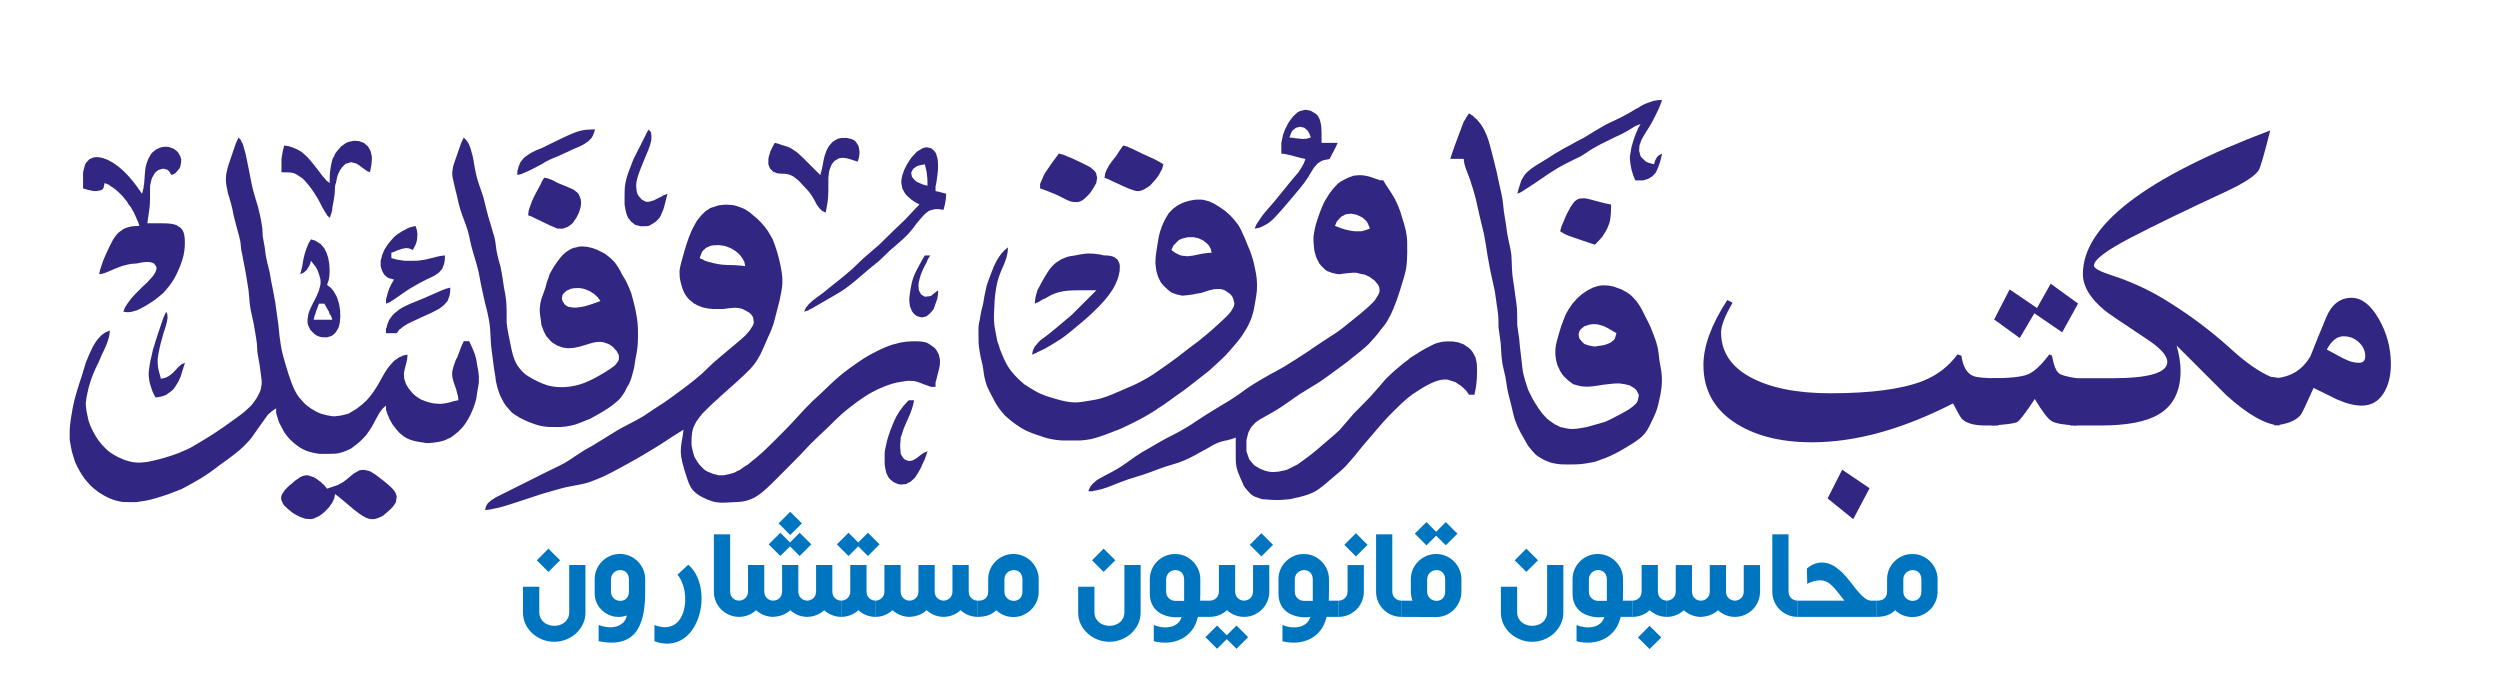 <?xml version="1.0" encoding="utf-8"?>
<!-- Generator: Adobe Illustrator 24.1.0, SVG Export Plug-In . SVG Version: 6.00 Build 0)  -->
<svg version="1.1" id="Layer_1" xmlns="http://www.w3.org/2000/svg" xmlns:xlink="http://www.w3.org/1999/xlink" x="0px" y="0px"
	 viewBox="0 0 1252.49 347.11" style="enable-background:new 0 0 1252.49 347.11;" xml:space="preserve">
<style type="text/css">
	.st0{fill:#0075BF;}
	.st1{fill:#312783;}
</style>
<g>
	<g>
		<path class="st0" d="M293.31,283.07v23.7c0,2.22-0.45,4.24-1.35,6.05c-0.9,1.81-2.09,3.36-3.55,4.65c-1.46,1.3-3.13,2.3-5,3.01
			c-1.88,0.71-3.79,1.06-5.73,1.06c-1.97,0-3.89-0.35-5.77-1.06c-1.88-0.71-3.55-1.71-5.02-3.01s-2.65-2.85-3.54-4.65
			c-0.89-1.81-1.34-3.82-1.34-6.05v-12.82h8.17v12.68c0,1.16,0.21,2.17,0.64,3.02c0.43,0.86,0.99,1.57,1.69,2.14
			c0.69,0.57,1.49,1,2.4,1.3c0.9,0.3,1.83,0.45,2.78,0.45c0.92,0,1.84-0.14,2.74-0.42c0.9-0.28,1.71-0.71,2.41-1.29
			c0.71-0.58,1.27-1.31,1.7-2.17c0.43-0.87,0.64-1.88,0.64-3.04v-23.56H293.31z M274.75,274.87l5.87,5.84l-5.87,5.8l-5.8-5.8
			L274.75,274.87z"/>
		<path class="st0" d="M299.91,313.12c1.34,0.53,2.77,0.88,4.29,1.06c1.52,0.17,2.95,0.09,4.31-0.25c1.36-0.33,2.54-0.96,3.55-1.86
			c1.01-0.91,1.66-2.15,1.96-3.75c-1.3,0.48-2.59,0.74-3.89,0.76c-1.3,0.02-2.54-0.15-3.74-0.52c-1.19-0.37-2.3-0.91-3.33-1.62
			c-1.03-0.71-1.93-1.55-2.69-2.52c-0.76-0.97-1.36-2.07-1.79-3.3c-0.43-1.23-0.64-2.52-0.64-3.89v-7.09c0-1.74,0.33-3.37,0.99-4.9
			c0.66-1.53,1.56-2.87,2.71-4.01c1.15-1.15,2.49-2.05,4.03-2.71c1.54-0.66,3.18-0.99,4.92-0.99s3.37,0.33,4.9,0.99
			c1.53,0.66,2.87,1.57,4.01,2.71c1.15,1.14,2.06,2.48,2.73,4.01c0.67,1.53,1.01,3.16,1.01,4.9v6.39c0,2.5-0.12,4.94-0.37,7.32
			c-0.24,2.37-0.68,4.59-1.3,6.64c-0.63,2.05-1.49,3.89-2.59,5.53c-1.1,1.63-2.51,2.95-4.24,3.94c-1.73,0.99-3.81,1.63-6.24,1.89
			c-2.43,0.26-5.29,0.06-8.58-0.61V313.12z M306.09,290.33v6.01c0,0.74,0.13,1.4,0.38,1.97s0.59,1.05,1.01,1.44
			c0.42,0.4,0.89,0.7,1.43,0.92c0.53,0.22,1.09,0.34,1.67,0.36c0.56,0.03,1.11-0.05,1.65-0.23c0.54-0.18,1.03-0.45,1.46-0.83
			c0.43-0.38,0.77-0.87,1.02-1.48c0.26-0.6,0.38-1.32,0.38-2.15v-6.01c0-0.83-0.13-1.55-0.38-2.15c-0.25-0.61-0.59-1.1-1.02-1.49
			c-0.43-0.4-0.91-0.68-1.46-0.85c-0.54-0.18-1.1-0.25-1.65-0.23c-0.58,0.02-1.14,0.14-1.67,0.36c-0.53,0.22-1.01,0.53-1.43,0.94
			c-0.42,0.4-0.75,0.89-1.01,1.46C306.22,288.93,306.09,289.58,306.09,290.33z"/>
		<path class="st0" d="M344.8,282.92c1.71,1.46,3.09,3.24,4.14,5.33c1.04,2.1,1.76,4.34,2.15,6.73c0.39,2.38,0.49,4.83,0.28,7.33
			c-0.21,2.5-0.71,4.9-1.51,7.19c-0.8,2.29-1.87,4.38-3.21,6.27c-1.34,1.89-2.94,3.41-4.8,4.55c-1.86,1.15-3.95,1.84-6.29,2.09
			c-2.34,0.24-4.9-0.15-7.68-1.16v-8.13c2.04,0.81,3.86,1.18,5.47,1.11c1.61-0.07,3.02-0.45,4.22-1.13c1.2-0.68,2.22-1.63,3.04-2.85
			c0.82-1.22,1.45-2.58,1.89-4.09c0.44-1.5,0.7-3.1,0.78-4.77c0.08-1.68-0.01-3.34-0.28-4.97c-0.27-1.63-0.7-3.18-1.3-4.66
			c-0.6-1.47-1.37-2.75-2.29-3.84L344.8,282.92z"/>
		<path class="st0" d="M357.66,267.71h8.13v28.63c0,0.74,0.13,1.4,0.38,1.97c0.25,0.57,0.6,1.04,1.02,1.42
			c0.43,0.38,0.92,0.68,1.46,0.88c0.54,0.21,1.09,0.31,1.65,0.31v8.13c-1.74,0-3.38-0.33-4.92-0.99c-1.54-0.66-2.88-1.56-4.03-2.69
			c-1.15-1.14-2.05-2.47-2.71-4.01c-0.66-1.54-0.99-3.18-0.99-4.92V267.71z"/>
		<path class="st0" d="M417,283.07v13.27c0,0.74,0.13,1.4,0.38,1.97s0.59,1.04,1.01,1.42s0.9,0.68,1.44,0.88
			c0.54,0.21,1.11,0.31,1.68,0.31v8.13c-1.67,0-3.23-0.3-4.69-0.89c-1.46-0.59-2.76-1.41-3.89-2.45c-1.14,1.04-2.41,1.85-3.84,2.42
			c-1.42,0.57-2.95,0.87-4.57,0.92c-1.67,0-3.23-0.3-4.69-0.89c-1.46-0.59-2.76-1.41-3.89-2.45c-1.25,1.11-2.58,1.92-3.98,2.43
			c-1.4,0.51-2.93,0.81-4.57,0.91c-1.58,0-3.1-0.29-4.59-0.87c-1.48-0.58-2.81-1.4-4-2.47c-1.14,1.04-2.43,1.86-3.89,2.45
			c-1.46,0.59-3.02,0.89-4.69,0.89v-8.13c0.56,0,1.11-0.1,1.65-0.31c0.54-0.21,1.03-0.5,1.46-0.88c0.43-0.38,0.77-0.86,1.04-1.42
			s0.4-1.22,0.4-1.97v-13.27h8.13v13.27c0,0.72,0.13,1.36,0.38,1.93c0.25,0.57,0.59,1.05,1.01,1.44c0.42,0.39,0.89,0.69,1.43,0.9
			c0.53,0.21,1.08,0.31,1.63,0.31c0.56,0,1.11-0.1,1.65-0.31c0.54-0.21,1.02-0.51,1.44-0.9c0.42-0.39,0.75-0.88,1.01-1.44
			c0.25-0.57,0.38-1.21,0.38-1.93v-13.27h8.13v13.27c0,0.72,0.13,1.36,0.38,1.93c0.25,0.57,0.59,1.04,1.01,1.43
			c0.42,0.38,0.89,0.68,1.43,0.88c0.53,0.21,1.08,0.33,1.63,0.35c0.56-0.02,1.1-0.14,1.63-0.35c0.53-0.21,1.01-0.5,1.43-0.88
			c0.42-0.38,0.75-0.86,1.01-1.43s0.38-1.21,0.38-1.93v-13.27H417z M390.94,266.91l4.86,4.87l4.83-4.87l5.84,5.81l-5.84,5.83
			l-4.83-4.83l-4.86,4.83l-5.84-5.83L390.94,266.91z M395.88,256.38l5.87,5.84l-5.87,5.81l-5.8-5.81L395.88,256.38z"/>
		<path class="st0" d="M425.1,266.91l4.86,4.87l4.86-4.87l5.84,5.81l-5.84,5.83l-4.86-4.83l-4.86,4.83l-5.84-5.83L425.1,266.91z
			 M434.13,296.34c0,0.74,0.13,1.4,0.38,1.97s0.59,1.04,1.01,1.42s0.9,0.68,1.44,0.88c0.54,0.21,1.1,0.31,1.65,0.31v8.13
			c-1.67,0-3.23-0.3-4.69-0.89c-1.46-0.59-2.76-1.41-3.89-2.45c-1.14,1.04-2.43,1.86-3.89,2.45c-1.46,0.59-3.02,0.89-4.69,0.89
			v-8.13c0.56,0,1.11-0.1,1.65-0.31c0.54-0.21,1.03-0.5,1.46-0.88c0.43-0.38,0.77-0.86,1.04-1.42s0.4-1.22,0.4-1.97v-13.27h8.13
			V296.34z"/>
		<path class="st0" d="M485.32,283.07v13.27c0,0.74,0.13,1.4,0.38,1.97c0.25,0.57,0.59,1.04,1.01,1.42s0.9,0.68,1.44,0.88
			c0.54,0.21,1.11,0.31,1.68,0.31v8.13c-1.67,0-3.23-0.3-4.69-0.89c-1.46-0.59-2.76-1.41-3.89-2.45c-1.14,1.04-2.41,1.85-3.84,2.42
			c-1.42,0.57-2.95,0.87-4.57,0.92c-1.67,0-3.23-0.3-4.69-0.89c-1.46-0.59-2.76-1.41-3.89-2.45c-1.25,1.11-2.58,1.92-3.98,2.43
			c-1.4,0.51-2.93,0.81-4.57,0.91c-1.58,0-3.1-0.29-4.59-0.87c-1.48-0.58-2.81-1.4-4-2.47c-1.14,1.04-2.43,1.86-3.89,2.45
			c-1.46,0.59-3.02,0.89-4.69,0.89v-8.13c0.56,0,1.11-0.1,1.65-0.31c0.54-0.21,1.03-0.5,1.46-0.88c0.43-0.38,0.77-0.86,1.04-1.42
			s0.4-1.22,0.4-1.97v-13.27h8.13v13.27c0,0.72,0.13,1.36,0.38,1.93c0.25,0.57,0.59,1.05,1.01,1.44c0.42,0.39,0.89,0.69,1.43,0.9
			c0.53,0.21,1.08,0.31,1.63,0.31c0.56,0,1.11-0.1,1.65-0.31c0.54-0.21,1.02-0.51,1.44-0.9c0.42-0.39,0.75-0.88,1.01-1.44
			c0.25-0.57,0.38-1.21,0.38-1.93v-13.27h8.13v13.27c0,0.72,0.13,1.36,0.38,1.93c0.25,0.57,0.59,1.04,1.01,1.43
			c0.42,0.38,0.89,0.68,1.43,0.88c0.53,0.21,1.08,0.33,1.63,0.35c0.56-0.02,1.1-0.14,1.63-0.35c0.53-0.21,1.01-0.5,1.43-0.88
			c0.42-0.38,0.75-0.86,1.01-1.43s0.38-1.21,0.38-1.93v-13.27H485.32z"/>
		<path class="st0" d="M489.76,300.92c0.77,0.03,1.47-0.04,2.12-0.19c0.65-0.15,1.21-0.41,1.69-0.78c0.47-0.37,0.85-0.85,1.11-1.44
			c0.26-0.59,0.4-1.31,0.4-2.17v-6.18c0-1.74,0.33-3.37,0.99-4.9c0.66-1.53,1.56-2.87,2.71-4.01c1.15-1.15,2.49-2.05,4.03-2.71
			c1.54-0.66,3.18-0.99,4.92-0.99c1.74,0,3.37,0.33,4.9,0.99c1.53,0.66,2.87,1.57,4.01,2.71c1.15,1.14,2.06,2.48,2.73,4.01
			c0.67,1.53,1.01,3.16,1.01,4.9v6.29c0,1.74-0.34,3.38-1.01,4.92c-0.67,1.54-1.58,2.88-2.73,4.03c-1.15,1.15-2.49,2.06-4.01,2.73
			c-1.53,0.67-3.16,1.01-4.9,1.01c-1.67,0-3.24-0.3-4.71-0.9c-1.47-0.61-2.78-1.44-3.91-2.5c-1.37,1.3-2.81,2.17-4.33,2.62
			c-1.52,0.45-3.19,0.69-5.02,0.71V300.92z M503.21,290.33v6.01c0,0.74,0.13,1.4,0.38,1.97c0.25,0.57,0.59,1.05,1.02,1.44
			c0.43,0.4,0.91,0.7,1.46,0.92c0.54,0.22,1.1,0.34,1.65,0.36c0.56,0.03,1.11-0.05,1.65-0.23c0.54-0.18,1.03-0.45,1.46-0.83
			c0.43-0.38,0.77-0.87,1.02-1.48c0.25-0.6,0.38-1.32,0.38-2.15v-6.01c0-0.83-0.13-1.55-0.38-2.15c-0.25-0.61-0.6-1.1-1.02-1.49
			c-0.43-0.4-0.92-0.68-1.46-0.85c-0.54-0.18-1.09-0.25-1.65-0.23c-0.56,0.02-1.11,0.14-1.65,0.36c-0.54,0.22-1.03,0.53-1.46,0.94
			c-0.43,0.4-0.77,0.89-1.02,1.46C503.34,288.93,503.21,289.58,503.21,290.33z"/>
		<path class="st0" d="M571.45,283.07v23.7c0,2.22-0.45,4.24-1.35,6.05c-0.91,1.81-2.09,3.36-3.54,4.65c-1.46,1.3-3.13,2.3-5,3.01
			c-1.88,0.71-3.79,1.06-5.73,1.06c-1.97,0-3.89-0.35-5.77-1.06c-1.88-0.71-3.55-1.71-5.02-3.01c-1.47-1.3-2.65-2.85-3.55-4.65
			c-0.89-1.81-1.34-3.82-1.34-6.05v-12.82h8.16v12.68c0,1.16,0.22,2.17,0.64,3.02c0.43,0.86,0.99,1.57,1.69,2.14
			c0.7,0.57,1.49,1,2.4,1.3c0.9,0.3,1.83,0.45,2.78,0.45c0.93,0,1.84-0.14,2.75-0.42c0.9-0.28,1.71-0.71,2.41-1.29
			c0.71-0.58,1.27-1.31,1.7-2.17c0.43-0.87,0.64-1.88,0.64-3.04v-23.56H571.45z M552.9,274.87l5.88,5.84l-5.88,5.8l-5.8-5.8
			L552.9,274.87z"/>
		<path class="st0" d="M606.19,309.06h-6.04c-0.65,2.75-1.71,5.05-3.18,6.88c-1.47,1.83-3.21,3.24-5.2,4.22
			c-1.99,0.98-4.17,1.56-6.53,1.74c-2.36,0.18-4.76-0.04-7.19-0.64v-8.13c1.28,0.53,2.64,0.89,4.1,1.08
			c1.46,0.18,2.85,0.14,4.17-0.14c1.32-0.28,2.49-0.81,3.51-1.62c1.02-0.8,1.74-1.93,2.15-3.38c-0.9,0.16-1.92,0.23-3.04,0.2
			c-1.13-0.02-2.28-0.17-3.46-0.43c-1.18-0.26-2.33-0.67-3.46-1.21c-1.13-0.54-2.13-1.28-3.03-2.21c-0.89-0.93-1.6-2.06-2.14-3.41
			c-0.53-1.34-0.8-2.93-0.8-4.76v-7.09c0-1.74,0.33-3.37,0.99-4.9c0.66-1.53,1.57-2.87,2.71-4.01c1.14-1.15,2.49-2.05,4.03-2.71
			c1.54-0.66,3.18-0.99,4.92-0.99c1.74,0,3.37,0.33,4.9,0.99c1.53,0.66,2.87,1.57,4.01,2.71c1.15,1.14,2.06,2.48,2.73,4.01
			c0.67,1.53,1.01,3.16,1.01,4.9c0,1.97,0,3.57,0,4.8c0,1.23,0,2.22-0.02,2.99c-0.01,0.76-0.03,1.36-0.03,1.79
			c-0.01,0.43-0.03,0.83-0.05,1.2h4.93V309.06z M584.23,290.33v6.01c0,0.74,0.13,1.4,0.38,1.97s0.59,1.05,1.01,1.44
			c0.42,0.4,0.89,0.7,1.43,0.92c0.53,0.22,1.09,0.34,1.67,0.36h4.52v-10.7c0-0.83-0.13-1.55-0.38-2.15c-0.25-0.61-0.6-1.1-1.02-1.49
			c-0.43-0.4-0.92-0.68-1.46-0.85c-0.55-0.18-1.09-0.25-1.65-0.23c-0.58,0.02-1.14,0.14-1.67,0.36c-0.53,0.22-1.01,0.53-1.43,0.94
			c-0.41,0.4-0.75,0.89-1.01,1.46C584.36,288.93,584.23,289.58,584.23,290.33z"/>
		<path class="st0" d="M609.75,313.4l4.86,4.87l4.87-4.87l5.84,5.81l-5.84,5.83l-4.87-4.83l-4.86,4.83l-5.84-5.83L609.75,313.4z
			 M618.81,296.34c0,0.74,0.13,1.4,0.38,1.97s0.59,1.04,1.01,1.42c0.42,0.38,0.9,0.68,1.44,0.88c0.55,0.21,1.09,0.31,1.65,0.31v8.13
			c-1.67,0-3.23-0.3-4.69-0.89c-1.46-0.59-2.76-1.41-3.89-2.45c-1.14,1.04-2.43,1.86-3.89,2.45c-1.46,0.59-3.03,0.89-4.69,0.89
			v-8.13c0.56,0,1.11-0.1,1.65-0.31c0.55-0.21,1.03-0.5,1.46-0.88c0.43-0.38,0.78-0.86,1.04-1.42c0.26-0.57,0.4-1.22,0.4-1.97
			v-13.27h8.13V296.34z"/>
		<path class="st0" d="M635.91,283.07v13.38c0,1.74-0.34,3.38-1.01,4.92c-0.67,1.54-1.58,2.88-2.73,4.01
			c-1.15,1.14-2.49,2.03-4.03,2.69c-1.54,0.66-3.18,0.99-4.92,0.99v-8.13c0.56,0,1.11-0.1,1.65-0.31c0.55-0.21,1.03-0.5,1.46-0.88
			c0.43-0.38,0.78-0.86,1.04-1.42c0.26-0.57,0.4-1.22,0.4-1.97v-13.27H635.91z M631.94,267.12l5.84,5.84l-5.84,5.8l-5.8-5.8
			L631.94,267.12z"/>
		<path class="st0" d="M670.65,309.06h-6.04c-0.65,2.75-1.71,5.05-3.18,6.88c-1.47,1.83-3.21,3.24-5.2,4.22
			c-1.99,0.98-4.17,1.56-6.53,1.74c-2.36,0.18-4.76-0.04-7.19-0.64v-8.13c1.28,0.53,2.64,0.89,4.1,1.08
			c1.46,0.18,2.85,0.14,4.17-0.14c1.32-0.28,2.49-0.81,3.51-1.62c1.02-0.8,1.74-1.93,2.15-3.38c-0.9,0.16-1.92,0.23-3.04,0.2
			c-1.13-0.02-2.28-0.17-3.46-0.43c-1.18-0.26-2.33-0.67-3.46-1.21c-1.13-0.54-2.13-1.28-3.03-2.21c-0.89-0.93-1.6-2.06-2.14-3.41
			c-0.53-1.34-0.8-2.93-0.8-4.76v-7.09c0-1.74,0.33-3.37,0.99-4.9c0.66-1.53,1.56-2.87,2.71-4.01c1.14-1.15,2.49-2.05,4.03-2.71
			c1.54-0.66,3.18-0.99,4.92-0.99c1.74,0,3.37,0.33,4.9,0.99c1.53,0.66,2.87,1.57,4.01,2.71c1.15,1.14,2.06,2.48,2.73,4.01
			c0.67,1.53,1.01,3.16,1.01,4.9c0,1.97,0,3.57,0,4.8c0,1.23,0,2.22-0.02,2.99s-0.03,1.36-0.03,1.79c-0.01,0.43-0.03,0.83-0.05,1.2
			h4.93V309.06z M648.69,290.33v6.01c0,0.74,0.13,1.4,0.38,1.97s0.59,1.05,1.01,1.44c0.42,0.4,0.89,0.7,1.43,0.92
			c0.53,0.22,1.09,0.34,1.67,0.36h4.52v-10.7c0-0.83-0.13-1.55-0.38-2.15c-0.25-0.61-0.6-1.1-1.02-1.49
			c-0.43-0.4-0.92-0.68-1.46-0.85c-0.55-0.18-1.09-0.25-1.65-0.23c-0.58,0.02-1.14,0.14-1.67,0.36c-0.53,0.22-1.01,0.53-1.43,0.94
			c-0.41,0.4-0.75,0.89-1.01,1.46C648.82,288.93,648.69,289.58,648.69,290.33z"/>
		<path class="st0" d="M683.27,283.07v13.38c0,1.74-0.34,3.38-1.01,4.92c-0.67,1.54-1.58,2.88-2.73,4.01
			c-1.15,1.14-2.49,2.03-4.03,2.69c-1.54,0.66-3.18,0.99-4.92,0.99v-8.13c0.56,0,1.11-0.1,1.65-0.31c0.55-0.21,1.03-0.5,1.46-0.88
			c0.43-0.38,0.78-0.86,1.04-1.42c0.26-0.57,0.4-1.22,0.4-1.97v-13.27H683.27z M679.3,267.12l5.84,5.84l-5.84,5.8l-5.8-5.8
			L679.3,267.12z"/>
		<path class="st0" d="M689.41,267.71h8.13v28.63c0,0.74,0.13,1.4,0.38,1.97s0.6,1.04,1.03,1.42c0.43,0.38,0.91,0.68,1.46,0.88
			c0.55,0.21,1.1,0.31,1.65,0.31v8.13c-1.74,0-3.38-0.33-4.92-0.99c-1.54-0.66-2.88-1.56-4.03-2.69s-2.05-2.47-2.71-4.01
			c-0.66-1.54-0.99-3.18-0.99-4.92V267.71z"/>
		<path class="st0" d="M702,309.06v-8.13h5.66c-0.25-0.69-0.46-1.41-0.61-2.15c-0.15-0.74-0.23-1.51-0.23-2.33v-6.29
			c0-1.74,0.33-3.37,1.01-4.9c0.67-1.53,1.58-2.87,2.73-4.01c1.15-1.15,2.49-2.05,4.03-2.71c1.54-0.66,3.18-0.99,4.92-0.99
			s3.37,0.33,4.9,0.99c1.53,0.66,2.87,1.57,4.01,2.71c1.14,1.14,2.05,2.48,2.73,4.01c0.67,1.53,1.01,3.16,1.01,4.9v6.29
			c0,1.74-0.34,3.38-1.01,4.92c-0.67,1.54-1.58,2.89-2.73,4.05c-1.15,1.16-2.49,2.07-4.01,2.73c-1.53,0.66-3.16,0.99-4.9,0.99
			L702,309.06z M714.64,261.56l4.87,4.87l4.83-4.87l5.84,5.8l-5.84,5.84l-4.83-4.83l-4.87,4.83l-5.83-5.84L714.64,261.56z
			 M714.99,290.33v6.01c0,0.74,0.13,1.4,0.38,1.97s0.6,1.05,1.03,1.44c0.43,0.4,0.91,0.7,1.46,0.92c0.55,0.22,1.1,0.34,1.65,0.36
			c0.56,0.03,1.11-0.05,1.65-0.23c0.55-0.18,1.03-0.45,1.46-0.83c0.43-0.38,0.77-0.87,1.03-1.48c0.25-0.6,0.38-1.32,0.38-2.15v-6.01
			c0-0.83-0.13-1.55-0.38-2.15c-0.25-0.61-0.6-1.1-1.03-1.49c-0.43-0.4-0.91-0.68-1.46-0.85c-0.54-0.18-1.09-0.25-1.65-0.23
			c-0.56,0.02-1.11,0.14-1.65,0.36c-0.54,0.22-1.03,0.53-1.46,0.94c-0.43,0.4-0.77,0.89-1.03,1.46
			C715.12,288.93,714.99,289.58,714.99,290.33z"/>
		<path class="st0" d="M783.23,283.07v23.7c0,2.22-0.45,4.24-1.35,6.05c-0.91,1.81-2.09,3.36-3.54,4.65c-1.46,1.3-3.13,2.3-5,3.01
			c-1.88,0.71-3.79,1.06-5.73,1.06c-1.97,0-3.89-0.35-5.77-1.06c-1.88-0.71-3.55-1.71-5.02-3.01c-1.47-1.3-2.65-2.85-3.55-4.65
			c-0.89-1.81-1.34-3.82-1.34-6.05v-12.82h8.16v12.68c0,1.16,0.22,2.17,0.64,3.02c0.43,0.86,0.99,1.57,1.69,2.14
			c0.7,0.57,1.49,1,2.4,1.3c0.9,0.3,1.83,0.45,2.78,0.45c0.93,0,1.84-0.14,2.75-0.42c0.9-0.28,1.71-0.71,2.41-1.29
			c0.71-0.58,1.27-1.31,1.7-2.17c0.43-0.87,0.64-1.88,0.64-3.04v-23.56H783.23z M764.67,274.87l5.88,5.84l-5.88,5.8l-5.8-5.8
			L764.67,274.87z"/>
		<path class="st0" d="M817.98,309.06h-6.04c-0.65,2.75-1.71,5.05-3.18,6.88c-1.47,1.83-3.21,3.24-5.2,4.22
			c-1.99,0.98-4.17,1.56-6.53,1.74c-2.36,0.18-4.76-0.04-7.19-0.64v-8.13c1.28,0.53,2.64,0.89,4.1,1.08
			c1.46,0.18,2.85,0.14,4.17-0.14c1.32-0.28,2.49-0.81,3.51-1.62c1.02-0.8,1.74-1.93,2.15-3.38c-0.9,0.16-1.92,0.23-3.04,0.2
			c-1.13-0.02-2.28-0.17-3.46-0.43c-1.18-0.26-2.33-0.67-3.46-1.21c-1.13-0.54-2.13-1.28-3.03-2.21c-0.89-0.93-1.6-2.06-2.14-3.41
			c-0.53-1.34-0.8-2.93-0.8-4.76v-7.09c0-1.74,0.33-3.37,0.99-4.9c0.66-1.53,1.57-2.87,2.71-4.01c1.14-1.15,2.49-2.05,4.03-2.71
			c1.54-0.66,3.18-0.99,4.92-0.99c1.74,0,3.37,0.33,4.9,0.99c1.53,0.66,2.87,1.57,4.01,2.71c1.15,1.14,2.06,2.48,2.73,4.01
			c0.67,1.53,1.01,3.16,1.01,4.9c0,1.97,0,3.57,0,4.8c0,1.23,0,2.22-0.02,2.99s-0.03,1.36-0.03,1.79c-0.01,0.43-0.03,0.83-0.05,1.2
			h4.93V309.06z M796.02,290.33v6.01c0,0.74,0.13,1.4,0.38,1.97s0.59,1.05,1.01,1.44c0.42,0.4,0.89,0.7,1.43,0.92
			c0.53,0.22,1.09,0.34,1.67,0.36h4.52v-10.7c0-0.83-0.13-1.55-0.38-2.15c-0.25-0.61-0.6-1.1-1.02-1.49
			c-0.43-0.4-0.92-0.68-1.46-0.85c-0.55-0.18-1.09-0.25-1.65-0.23c-0.58,0.02-1.14,0.14-1.67,0.36c-0.53,0.22-1.01,0.53-1.43,0.94
			c-0.41,0.4-0.75,0.89-1.01,1.46C796.15,288.93,796.02,289.58,796.02,290.33z"/>
		<path class="st0" d="M830.59,296.34c0,0.74,0.13,1.4,0.38,1.97s0.59,1.04,1.01,1.42c0.42,0.38,0.9,0.68,1.44,0.88
			c0.55,0.21,1.09,0.31,1.65,0.31v8.13c-1.67,0-3.23-0.3-4.69-0.89c-1.46-0.59-2.76-1.41-3.89-2.45c-1.14,1.04-2.43,1.86-3.89,2.45
			c-1.46,0.59-3.03,0.89-4.69,0.89v-8.13c0.56,0,1.11-0.1,1.65-0.31c0.55-0.21,1.03-0.5,1.46-0.88c0.43-0.38,0.78-0.86,1.04-1.42
			c0.26-0.57,0.4-1.22,0.4-1.97v-13.27h8.13V296.34z M826.42,313.54l5.87,5.83l-5.87,5.81l-5.81-5.81L826.42,313.54z"/>
		<path class="st0" d="M881.77,283.07v13.38c0,1.74-0.33,3.37-0.99,4.9c-0.66,1.53-1.55,2.86-2.68,4s-2.45,2.03-3.96,2.69
			c-1.52,0.66-3.13,1-4.85,1.03c-1.67,0-3.23-0.3-4.69-0.89c-1.46-0.59-2.75-1.41-3.89-2.45c-1.25,1.11-2.58,1.92-3.98,2.43
			c-1.4,0.51-2.93,0.81-4.57,0.91c-1.58,0-3.1-0.29-4.59-0.87c-1.49-0.58-2.82-1.4-4-2.47c-1.14,1.04-2.43,1.86-3.89,2.45
			c-1.46,0.59-3.03,0.89-4.69,0.89v-8.13c0.56,0,1.11-0.1,1.65-0.31c0.55-0.21,1.03-0.5,1.46-0.88c0.43-0.38,0.78-0.86,1.04-1.42
			c0.26-0.57,0.4-1.22,0.4-1.97v-13.27h8.13v13.27c0,0.72,0.13,1.36,0.38,1.93s0.59,1.05,1.01,1.44c0.42,0.39,0.89,0.69,1.42,0.9
			c0.53,0.21,1.08,0.31,1.63,0.31c0.56,0,1.11-0.1,1.65-0.31c0.54-0.21,1.02-0.51,1.44-0.9c0.42-0.39,0.76-0.88,1.01-1.44
			s0.38-1.21,0.38-1.93v-13.27h8.13v13.27c0,0.72,0.13,1.36,0.38,1.93s0.59,1.04,1.01,1.43c0.42,0.38,0.89,0.68,1.42,0.88
			c0.53,0.21,1.08,0.33,1.63,0.35c0.56-0.02,1.1-0.14,1.64-0.35c0.53-0.21,1.01-0.5,1.42-0.88c0.42-0.38,0.75-0.86,1.01-1.43
			s0.38-1.21,0.38-1.93v-13.27H881.77z"/>
		<path class="st0" d="M887.92,267.71h8.13v28.63c0,0.74,0.13,1.4,0.38,1.97s0.6,1.04,1.03,1.42c0.43,0.38,0.91,0.68,1.46,0.88
			c0.55,0.21,1.1,0.31,1.65,0.31v8.13c-1.74,0-3.38-0.33-4.92-0.99c-1.54-0.66-2.88-1.56-4.03-2.69s-2.05-2.47-2.71-4.01
			c-0.66-1.54-0.99-3.18-0.99-4.92V267.71z"/>
		<path class="st0" d="M940.18,309.06H900.5v-8.13h23.56c-0.97-1.18-1.88-2.32-2.71-3.42c-0.83-1.1-1.66-2.1-2.47-3
			c-0.81-0.91-1.64-1.67-2.5-2.3c-0.86-0.62-1.82-1.05-2.87-1.29c-1.06-0.23-2.24-0.23-3.56-0.02c-1.32,0.22-2.84,0.75-4.55,1.58
			l-0.14-7.68c1.6-1.32,3.18-2.19,4.73-2.6c1.55-0.42,3.09-0.49,4.62-0.21c1.81,0.32,3.46,1.01,4.97,2.07
			c1.5,1.06,2.92,2.28,4.24,3.69c1.32,1.4,2.56,2.88,3.72,4.43c1.16,1.55,2.3,2.98,3.41,4.27c1.11,1.3,2.21,2.37,3.3,3.21
			c1.09,0.85,2.22,1.27,3.41,1.27h2.54V309.06z"/>
		<path class="st0" d="M940.11,300.92c0.76,0.03,1.47-0.04,2.12-0.19c0.65-0.15,1.21-0.41,1.68-0.78c0.48-0.37,0.85-0.85,1.11-1.44
			c0.27-0.59,0.4-1.31,0.4-2.17v-6.18c0-1.74,0.33-3.37,0.99-4.9c0.66-1.53,1.56-2.87,2.71-4.01c1.15-1.15,2.49-2.05,4.03-2.71
			c1.54-0.66,3.18-0.99,4.92-0.99s3.37,0.33,4.9,0.99c1.53,0.66,2.87,1.57,4.01,2.71c1.15,1.14,2.05,2.48,2.73,4.01
			c0.67,1.53,1.01,3.16,1.01,4.9v6.29c0,1.74-0.34,3.38-1.01,4.92c-0.67,1.54-1.58,2.88-2.73,4.03c-1.15,1.15-2.49,2.06-4.01,2.73
			s-3.16,1.01-4.9,1.01c-1.67,0-3.24-0.3-4.71-0.9c-1.47-0.61-2.78-1.44-3.91-2.5c-1.36,1.3-2.81,2.17-4.32,2.62
			c-1.52,0.45-3.19,0.69-5.02,0.71V300.92z M953.56,290.33v6.01c0,0.74,0.13,1.4,0.38,1.97s0.6,1.05,1.03,1.44
			c0.43,0.4,0.91,0.7,1.46,0.92c0.54,0.22,1.09,0.34,1.65,0.36c0.56,0.03,1.11-0.05,1.65-0.23c0.54-0.18,1.03-0.45,1.46-0.83
			c0.43-0.38,0.77-0.87,1.03-1.48c0.25-0.6,0.38-1.32,0.38-2.15v-6.01c0-0.83-0.13-1.55-0.38-2.15c-0.25-0.61-0.6-1.1-1.03-1.49
			c-0.43-0.4-0.91-0.68-1.46-0.85c-0.55-0.18-1.1-0.25-1.65-0.23c-0.56,0.02-1.11,0.14-1.65,0.36c-0.55,0.22-1.03,0.53-1.46,0.94
			c-0.43,0.4-0.77,0.89-1.03,1.46C953.68,288.93,953.56,289.58,953.56,290.33z"/>
	</g>
	<g>
		<g>
			<path class="st1" d="M760.15,97.08l2.24-1.02l0.44-0.32l1.34-0.87l4.03-2.59l5.14-3.49c1.54-1.03,2.91-2.08,4.64-3.06
				c2.3-1.55,4.99-2.98,7.67-4.34c2.1-1.1,4.26-2.09,6.34-3.1c2.01-1.26,3.92-2.55,5.76-3.74c1.34-0.78,2.69-1.52,4.03-2.23
				c2.2-1.18,4.46-2.09,6.71-3.32l3.98-1.87l2.5-1.34l2.29-1.37l0.99-0.62l0.99-0.58l0.69-0.33l2-0.73l-1.34,2.24l-0.19,0.66
				l-0.62,1.34c-0.53,1.26-0.98,2.53-1.39,3.82l-0.8,2.68l-0.33,1.34l-0.44,2.69l-0.25,1.34v1.34l0.29,2.69l0.52,2.69l0.81,2.69
				l1.07,2.69h2.24h1.78l1.33-0.43l1.21-0.38l2.15-1.34l1.65-1.88l1.18-2.68l0.85-2.48l0.56-2l0.48-2.24l-1.61,0.84l-1.08,1.11
				l-0.44,0.94l-0.31,0.45l-0.6,2.03l-2.82-0.79l-1.22-0.55l-1.89-1.77l-0.78-0.92l-0.74-2.69l0.16-2.69l0.96-2.69l0.7-1.34
				l1.61-2.69l1.69-2.69l1.56-2.69c1.18-2.12,2.12-4.3,3.22-6.5l0.54-1.34l0.28-0.66l0.77-2.24l-2.24,0.14l-0.66,0.11l-1.34,0.21
				l-2.5,0.88c-1.89,0.52-3.61,1.53-5.34,2.69l-1.34,0.67l-2.69,1.6c-1.34,0.76-2.69,1.51-4.03,2.21l-2.69,1.32
				c-1.8,0.91-3.62,1.63-5.37,2.55c-1.83,1.05-3.58,2.09-5.37,3.14l-5.37,3.28l-4.03,2.12l-2.69,1.5l-4.03,2.17
				c-1.36,0.93-2.7,1.54-4.03,2.35l-4.03,2.6l-4.03,2.43c-2.69,1.67-5.37,3.35-7.27,5.87l-1.45,2.46l-0.88,2.67l-0.55,1.78
				L760.15,97.08"/>
			<path class="st1" d="M662.1,71.56l-0.02-5.37l-0.13-2.69l-0.16-1.32l-0.69-2.53l-0.59-1.15l-0.76-1.03l-0.93-0.69l-2.25-1.34
				l-2.56-0.45l-2.67,0.62l-1.34,0.7l-2.16,2.03l-1.91,2.51l-0.81,1.32l-1.34,2.68l-0.98,2.69l-0.57,2.69l-0.29,1.34v1.34v4.03
				l2.24,0.27l0.44,0.16l1.34,0.27l3.82,0.99l1.34,0.35l0.65,0.19l2.24,0.47l-0.82,2.24l-1.09,1.95l-1.62,2.52l-1.84,2.12
				l-2.89,3.48l-3.08,3.82l-4.38,5.35l-4.01,4.6l-1.87,2.31l-1.69,2.49l-1.19,1.79l-1.02,2.24l2.24-0.4l1.78-0.75
				c1.34-0.67,2.69-1.36,3.81-2.3l1.18-1.04l1.15-1.13c1.58-1.67,3.09-3.4,4.6-5.12c1.93-2.22,3.82-4.46,5.7-6.72
				c1.47-1.77,2.98-3.52,4.35-5.37l1.87-2.68l2.34-3.89l0.76-1.18l1.73-2l2.02-1.34l1.24-0.43l2.83-0.57l1.13-2.21l0.99-1.82
				l0.56-1.19l0.39-0.63l0.96-2.21H662.1z M654.49,69.53l-0.65-0.02l-1.32,0.1c-1.22-0.09-2.5-0.23-3.85-0.39l-0.44-0.11l-2.24-0.24
				l0.97-2.52l0.62-1.01l1.65-1.3l2.09-0.54l2.05,0.46l1.59,1.3l0.97,1.53l0.8,2.08L654.49,69.53z"/>
			<path class="st1" d="M530.49,76.93l-4.03,5.43l-0.85,1.32l-1.84,2.65l-0.77,1.34l-1.16,2.69l-0.76,1.78v2.24
				c1.34,0.48,2.69,0.91,4.03,1.48l4.03,1.64l2.69,1.32l1.34,0.69l1.34,0.65l1.34,0.57l1.34,0.41l2.64,0.12
				c1.34-0.17,2.63-0.95,3.64-1.84l2.07-2.05l0.91-1.1l1.49-2.27l1.27-2.3l0.46-2.63l-0.57-2.37l-0.69-1.04l-2.02-1.73l-1.22-0.71
				l-2.61-1.31l-2.68-1.29c-1.71-0.82-3.41-1.65-5.37-2.34l-1.78-0.77L530.49,76.93"/>
			<path class="st1" d="M562.72,72.9c-1.34,1.74-2.38,3.5-3.63,5.37c-1.12,1.35-2.29,2.83-3.35,4.38l-1.28,2.34l-0.73,1.81
				l-0.4,2.22l2.24,0.89l1.78,0.92l1.34,0.58l4.03,1.86l2.69,1.19l2.69,0.94l1.34,0.34h1.34l1.34-0.39c1.34-0.49,2.69-1.49,3.97-2.3
				l2.44-2.69l1.07-1.32l0.93-1.31l1.37-2.53l0.33-0.66l0.63-2.24l-2.24-1.34l-2-1.08l-6.5-2.95l-5.37-2.62l-1.34-0.52l-0.44-0.29
				L562.72,72.9"/>
			<path class="st1" d="M71.17,97.08c-0.94-1.33-1.86-2.69-2.85-4.02l-1.67-2.16l-1.87-2.22l-2.1-2.24
				c-1.13-1.16-2.38-2.18-3.64-3.2l-2.64-1.83l-2.68-1.43l-2.69-0.93l-1.34-0.25l-1.34-0.09L47,78.83l-2.1,0.85l-1.69,1.72
				l-0.59,1.11l-0.69,2.51l-0.31,1.32v2.69v5.37l2.69,0.78L47,95.74h1.31l2.28-0.45l0.82-0.45l0.52-0.82l0.45-2.31l2.24,0.88
				l0.44,0.46l1.34,0.82c1.99,1.37,3.62,2.91,5.12,4.58l2.19,2.66l0.74,1.34l1.09,1.34l1.52,2.69l1.23,2.69l0.54,1.34l0.3,0.44
				l0.69,2.24l-2.24,0.06l-2,0.24c-1.3,0.29-2.57,0.63-3.81,1.28l-2.32,1.69l-1.04,1.07l-1.73,2.44l-1.38,2.63l-0.64,1.34
				l-1.88,4.03l-1.13,2.69l-0.91,2.69l-0.59,1.78l-0.48,2.24l2.24-0.4l1.78-0.68c2.69-1.06,5.34-2.4,8.06-3.22l2.69-0.65l1.34-0.23
				l2.69-0.2l2.68-0.54l1.34-0.15l1.32-0.07l1.27,0.07l1.17,0.28l1,0.5l1.12,1.69c0.24,1.32-0.5,2.56-1.12,3.62l-0.99,1.32
				l-2.42,2.68l-2.67,2.46l-3.43,3.48l-2.12,2.31l-1.8,2.49l-1.18,1.79l-0.86,2.24l2.24,0.27l1.78-0.19l2.69-0.76l1.34-0.59
				c1.84-0.94,3.64-1.96,5.37-3.09l2.68-1.83l1.33-1.03l1.31-1.12l1.27-1.06l1.22-1.34l2.19-2.69l1.8-2.69l1.45-2.69l1.21-2.69
				l0.55-1.34l0.98-2.69l0.76-2.69l0.46-2.69l0.19-2.68l-0.02-2.67l-0.34-2.56l-0.38-1.18l-0.57-1.07l-0.77-0.93l-2.07-1.34
				l-1.22-0.41l-1.29-0.28L84.59,112l-1.34-0.09l-2.69-0.05l-6.72-0.01l0.25-2.24l0.12-0.44c0.28-1.93,0.55-3.65,0.75-5.37
				c0.15-1.34,0.17-2.69,0.21-4.03c0.02-2.24-0.01-4.48,0.02-6.71l0.58-2.66l0.41-1.29l1.34-2.33l0.92-0.94l1.05-0.72l2.26-0.64
				l2.01,0.52l0.81,0.61l1.34,2.08l1.92-0.88l0.41-0.46l1.51-1.77l0.54-0.92l0.49-2.69l-0.07-1.29l-0.3-1.25l-1.29-2.25l-2.07-1.67
				l-2.51-0.88l-1.32-0.13l-1.34,0.08l-1.34,0.26l-2.32,1.03l-1.96,1.6l-0.79,1l-1.26,2.3l-0.91,2.57l-0.31,1.33l-0.23,1.34
				c-0.28,2.21-0.3,4.44-0.52,6.71l-0.4,2.69l-0.12,0.44L71.17,97.08"/>
			<path class="st1" d="M165.18,91.71l-1.77-1.34l-0.47-0.69l-1-1.08l-4.84-6.26l-2.15-2.57l-1.11-1.2l-2.32-2.1l-1.23-0.86
				c-1.23-0.76-2.57-1.32-3.91-1.82l-1.78-0.57l-2.24-0.31l-0.7,2.9l-0.25,1.34l-0.39,2.47v2.69v4.03h2.24
				c1.51,0,3.06,0.05,4.47,0.61l1.3,0.74l2.5,1.66l1.17,1.16l2.18,2.57c1.67,2.11,3.15,4.37,4.49,6.7l2.11,4.03l1.28,2.25l0.74,1.08
				l0.33,0.69l1.36,1.34l0.81-2.24l0.11-0.44l0.33-1.34l0.1-1.34c0.48-2.28,0.86-4.48,1.13-6.72l0.21-4.03l0.4-1.34l0.57-2.68
				l0.37-1.34l0.58-1.32l0.68-1.29l0.84-1.2l0.99-1.06l0.94-0.84l2.69-0.74l2.56,0.66l1.21,0.72l2.17,1.65l1.11,0.77l0.53,0.44
				l1.83,0.87l0.42-2.24l0.34-1.78l0.21-2.69l-0.05-1.34l-0.59-2.61l-1.32-2.34l-1.99-1.73l-2.44-0.93l-2.63-0.17l-2.68,0.54
				l-1.34,0.57l-2.38,1.73l-2.04,2.34l-0.94,1.29l-0.57,1.32l-0.77,1.34l-0.63,2.68l-0.47,2.69
				C165.14,87.19,165.18,89.46,165.18,91.71"/>
			<path class="st1" d="M410.96,87.68l-5.43-5.37l-2.63-2.67l-2.68-2.51l-1.34-1.12l-2.69-1.76c-1.81-1.03-4.03-1.34-5.81-2.08
				l-2.24-0.61l-1.52,2.9L386,75.81l-0.79,2.5l-0.25,1.31l-0.02,2.69l0.81,2.1l1.64,1.63l2.1,0.8l1.34,0.13l2.69,0.13l1.34,0.22
				l1.34,0.45l1.33,0.7l2.58,2.01l2.37,2.59c1.35,1.34,2.68,2.76,3.83,4.41c1.07,1.53,1.92,3.19,2.85,4.99l1.36,1.87l0.9,0.83
				l0.4,0.46l1.85,0.88c0.33-1.81,0.72-3.61,0.96-5.37c0.23-1.83,0.32-3.59,0.36-5.37l0.02-6.72l0.31-2.68l0.28-1.32l1-2.51
				l0.76-1.11l0.93-0.94l2.1-1.2l1.34-0.21l1.33,0.03l1.3,0.22l2.53,0.74l0.66,0.24l2.24,0.66l0.56-2.24l0.25-1.78l-0.01-1.34
				l-0.5-2.49l-1.29-2.07l-0.92-0.77l-1.07-0.57l-2.43-0.59h-2.63l-1.34,0.21l-1.09,0.38l-2.19,1.34l-1.79,2.07l-0.73,1.22
				l-0.62,1.29l-0.92,2.66c-0.48,1.69-0.73,3.44-1.06,5.37l-0.42,1.78L410.96,87.68"/>
			<path class="st1" d="M119.52,68.88l-1.05,2.24l-0.29,0.66l-0.48,1.34l-2.21,6.5l-1.34,4.03c-0.45,1.76-0.89,3.54-0.97,5.37
				c-0.09,1.81,0.15,3.61,0.53,5.37c0.3,1.35,0.44,2.69,1.01,4.03l1.13,4.03l0.67,2.69c0.32,2.24,0.96,4.49,1.52,6.72
				c0.78,3.14,1.81,6.22,2.41,9.4l0.42,4.03l0.82,4.03l1.29,6.72l0.9,5.37l0.63,4.03c0.28,2.23,0.38,4.48,0.61,6.72
				c0.19,1.82,0.58,3.59,0.96,5.37l0.9,4.03l0.93,5.37l0.44,2.69l0.37,2.69l0.21,4.03l1.17,6.72l0.53,4.03
				c0.23,1.78,0.57,3.57,0.46,5.37l-0.47,2.69l-0.49,1.34l-1.4,2.69l-0.88,1.34l-0.98,1.34l-1.07,1.34l-1.15,1.1l-2.49,2.24
				l-1.31,1.03l-2.67,1.95l-2.68,1.93l-4.03,2.87c-2.69,1.83-5.37,3.65-8.06,5.25l-4.03,2.43c-2.2,1.34-4.41,2.69-6.72,3.6
				c-2.18,1.02-4.43,1.87-6.72,2.64c-2.21,0.74-4.45,1.4-6.72,1.96c-1.77,0.44-3.57,0.85-5.37,1.2c-1.77,0.23-3.57,0.43-5.37,0.33
				c-2.32-0.14-4.56-0.73-6.72-1.58c-3.37-1.33-6.72-3.22-9.15-5.75c-2.31-2.24-4.28-4.95-5.73-7.77c-1.37-2.54-2.57-5.25-3-8.06
				c-0.51-2.21-0.91-4.45-0.91-6.72c0.24-2.27,0.67-4.51,1.21-6.72c0.67-2.69,1.48-5.37,2.65-8.06c0.76-1.82,1.51-3.59,2.46-5.37
				l1.74-4.03c0.91-1.77,1.72-3.53,2.44-5.34l0.85-2.5l0.47-2l0.27-2.24l-2.19,0.88l-1.84,1.28l-1.97,2.07l-0.92,1.22l-1.61,2.61
				c-1.36,2.68-2.48,5.37-3.56,8.05c-0.67,2.22-1.34,4.48-2.02,6.72l-1.33,4.03l-1.23,4.03l-1.13,4.03
				c-0.67,2.69-1.13,5.37-1.55,8.06c-0.21,1.34-0.46,2.69-0.56,4.03l-0.23,2.69v2.69v2.46c0.28,1.16,0.42,2.34,0.62,3.48
				c0.29,1.65,0.72,3.46,1.24,4.86l0.82,2.64c1.27,2.81,2.69,5.47,4.52,8.05c0.86,1.11,1.84,2.31,2.89,3.4
				c1.43,1.48,3.03,2.77,4.68,3.92c1.32,0.86,2.66,1.63,4.03,2.3c1.72,0.85,3.5,1.53,5.37,1.94c1.76,0.52,3.58,0.52,5.37,0.52
				c1.34,0,2.68,0,4.03,0l1.34-0.23l2.69-0.39c1.81-0.36,3.6-0.72,5.37-1.29c4.6-1.3,9.09-2.97,13.43-4.8c1.83-1,3.6-1.97,5.37-2.93
				c1.34-0.74,2.69-1.51,4.03-2.33c3.26-2.02,6.3-4.14,9.4-6.63c2.24-1.55,4.53-3.2,6.71-4.9c2.19-1.71,4.33-3.36,6.28-5.49
				c1.09-1.1,2.13-2.24,3.07-3.47c1.4-2.1,3.06-4.3,4.55-6.48l1.87-2.61l1.7-2.33l1.92-1.66l2.11-1.46v2.24l0.56,2l0.78,2.5
				l0.65,1.31l1.39,2.68c0.65,1.34,1.63,2.69,2.62,3.8c1.39,1.63,3.01,3.04,4.74,4.27c1.68,1.33,3.46,2.16,5.37,2.84l2.69,0.72
				l1.34,0.21l1.34,0.25h2.69h2.69c1.8,0,3.61,0,5.37-0.56c1.92-0.47,3.69-1.29,5.37-2.12l2.67-2.06l1.31-1.07l1.26-1.15l2.3-2.44
				l1.87-2.69c1.17-1.71,2.06-3.55,3.03-5.35c0.66-1.23,1.34-2.45,2.09-3.62l1.27-1.66l1.67-1.46v2.24l0.69,2l1.03,2.48l1.49,2.67
				l1.73,2.24l0.91,1.07l0.87,0.98l2.04,1.67c1.99,1.52,4.68,2.31,7.36,2.81l2.69,0.39l1.34,0.24h1.34l2.69-0.25l2.69-0.46
				c1.34-0.29,2.69-0.63,4.03-1.4l1.34-0.57l1.33-0.94l2.57-2.04l2.3-2.38l1.01-1.34l1.71-2.69l0.72-1.34l0.67-1.34l1.16-2.69
				l0.92-2.69c0.56-1.74,0.85-3.57,1.05-5.37l0.71-4.03l0.12-1.34v-2.69l-0.31-2.69l-0.53-2.69c-0.21-1.8-0.55-3.59-1.12-5.34
				c-0.75-2.34-1.88-4.53-2.91-6.75h-2.69l-1.05,2.24l-0.29,0.66l-0.93,2.53l-1.02,2.63l-0.74,1.34c-0.66,2.17-1.72,4.34-1.81,6.71
				c-0.1,2.81,1.18,5.39,2.03,8.06l0.68,2.69l0.17,0.44l0.27,2.24l-2.24,0.47l-0.66,0.18c-2.14,0.68-4.28,1.15-6.5,1.19l-2.68-0.19
				l-1.34-0.24l-2.69-0.72l-2.69-1.05l-2.24-1.45l-1.07-0.87l-0.99-0.96l-1.75-2.14l-0.75-1.17l-0.66-1.11l-0.88-2.69l-0.15-2.68
				l0.2-1.34l0.66-2.63l0.33-1.19l0.42-2l0.19-2.24l-2.24,0.46l-1.98,0.92l-2.49,1.73l-1.06,1.11l-2.11,2.51
				c-0.94,1.32-1.72,2.66-2.49,4c-1.05,1.79-1.94,3.63-3.03,5.37l-1.77,2.69l-0.99,1.34l-2.22,2.69l-1.22,1.09l-1.27,1.15
				l-2.64,2.05l-2.68,1.65l-1.34,0.77l-1.34,0.4l-2.69,0.64l-2.69,0.31h-1.34l-2.69-0.46l-2.69-0.69l-1.34-0.5l-1.34-0.62
				l-2.69-1.57l-2.69-2l-1.09-1.14l-2.18-2.43c-0.94-1.28-1.79-2.63-2.44-4.03c-1.01-2.18-1.81-4.44-2.57-6.72
				c-0.75-2.22-1.41-4.47-2.07-6.71l-1.12-3.98c-0.8-3.15-1.26-6.36-1.65-9.45l-0.52-5.37l-0.77-5.37l-0.73-5.37
				c-0.49-3.15-1.18-6.27-1.75-9.4c-0.57-2.24-0.74-4.49-1.24-6.72l-1.02-4.03l-0.58-2.69c-0.42-1.78-0.52-3.58-0.78-5.37
				l-0.98-5.37l-0.21-4.03c-0.16-1.34-0.37-2.69-0.62-4.03c-0.52-2.26-0.91-4.5-1.52-6.72c-0.75-2.69-1.69-5.34-2.39-8.06
				c-0.64-2.22-1-4.47-1.45-6.72l-1.61-8.06l-0.84-4.02l-0.77-2.61l-0.66-2.33l-0.68-1.08l-0.12-0.58L119.52,68.88"/>
			<path class="st1" d="M325,64.85l-1.34,2.24l-0.24,0.66l-0.69,1.34l-0.57,1.19l-1.33,2.63l-2.06,4.02
				c-0.85,1.76-1.83,3.56-2.36,5.37c-1.24,3.05-2.49,6.14-3.06,9.4c-0.44,2.21-0.44,4.47-0.44,6.72c0,1.35,0,2.69,0,4.03l0.46,2.69
				l0.31,1.34l0.43,1.34l0.57,1.34l1.61,1.98l2,1.51l2.69,0.71l2.67-0.05l1.31-0.12l1.26-0.64l2.3-1.47l1.86-1.92l0.75-1.34
				l1.13-2.69l0.42-1.31l0.66-2.5l0.49-2l0.6-2.24l-2.24,0.85l-0.66,0.49l-1.34,0.6l-2.5,1.33l-2.66,0.76h-1.34l-2.1-1.08
				l-1.68-1.92l-0.57-1.03l-0.38-1.34l-0.24-2.69c0.03-2.32,0.79-4.56,1.54-6.72l1.03-2.69l1.64-4.03l1.13-2.69l0.57-1.34l1-2.68
				l0.68-2.61l0.07-2.33l-0.17-1.08l-0.06-0.58L325,64.85"/>
			<path class="st1" d="M259.2,87.68l2.24-0.58l1.78-0.77l2.69-1.22l5.37-2.81c1.32-0.92,2.66-1.61,4.03-2.26
				c2.21-1.05,4.48-1.77,6.72-2.93l5.37-2.46l3.97-1.75l1.26-0.71l2.25-1.54l1.68-1.78l0.62-1.27l0.97-2.76
				c-1.41,0.03-2.83,0-4.24,0.14c-1.29,0.13-2.57,0.36-3.82,0.71c-1.84,0.52-3.62,1.29-5.37,2.08l-2.69,1.24l-6.72,3.25l-4.03,1.98
				l-2.69,1.05l-2.69,1.36l-2.38,1.61l-1.07,0.85l-1.69,2.08l-1,2.43l-0.28,1.34l-0.3,0.45V87.68"/>
			<path class="st1" d="M471.39,96.35l-0.68-0.19l-2.01-0.42v-2.24l0.38-1.78l0.58-4.03c0.17-1.34,0.29-2.68,0.31-4.03l-0.08-2.68
				l-0.16-1.32l-0.69-2.51l-0.59-1.11l-1.69-1.66l-2.25-0.6l-1.25,0.16l-1.29,0.45l-2.69,1.66l-2.16,2.33l-1.01,1.29l-1.71,2.66
				l-1.34,2.68l-0.97,2.69l-0.31,1.34l-0.19,1.34l-0.03,1.34l0.49,2.69l1.32,2.43l0.93,1.13l2.16,1.94l1.93,1.33l2.24,1.21
				l-2.19,2.24l-5.1,5.44c-2.11,2.02-4.11,3.91-6.16,5.87l-6.7,6.6l-2.69,2.3l-5.37,4.64l-5.37,5.15c-1.34,1.1-2.69,2.28-4.03,3.44
				l-2.69,2.19l-4.03,3.2l-4.03,3.26c-1.74,1.34-3.49,2.45-5.37,4.03l-1.87,1.75l-0.83,1.11l-0.46,0.52l-0.88,1.99l2.24-0.74
				l0.44-0.35l1.34-0.63l8.06-4.69c2.69-1.59,5.37-2.99,8.06-4.85c4.29-2.96,8.06-6.48,12.09-9.87l5.37-4.39l5.37-5.15l5.35-4.64
				c1.32-1.19,2.6-2.3,3.82-3.65l2.3-2.69l1.97-2.68c1.19-1.28,2.15-2.64,3.31-3.82c1.03-1.06,2.06-2.03,3.41-2.64l2.49-0.62
				l1.33,0.01l0.65,0.01l2.24,0.34l0.58-2.21l0.37-1.82l0.26-1.82l0.13-2.21L471.39,96.35z M462.44,92.47l-0.64-0.27l-2.5-1.11
				l-0.92-0.73l-1.53-1.81l-0.34-2.05l0.96-1.87l1.82-1.32l1.22-0.43l2.82-0.57l0.7,2.89l0.25,1.32l0.27,2.5l0.1,1.79l0.02,2.24
				L462.44,92.47z"/>
			<path class="st1" d="M781.63,115.88l2.24,1.34l0.44,0.19l1.34,0.62c1.91,0.68,3.64,1.27,5.37,1.87l5.82,1.97l2.24,0.72l2.09-2.24
				l1.62-1.78l1.66-2.69l0.74-1.34l1.07-2.68c0.88-3.04,0.85-6.26,0.88-9.4l-2.24-0.44l-2-0.47l-3.82-1.01l-1.34-0.37l-2.68-0.66
				l-1.34-0.19l-2.4,0.17l-1.11,0.45l-1.01,0.7l-0.9,0.93l-1.57,2.32l-1.39,2.61l-0.67,1.34c-0.6,1.34-1.2,2.69-1.73,4.03
				l-0.73,1.78L781.63,115.88"/>
			<polyline class="st1" points="272.63,89.02 271.28,91.26 271.1,91.92 268.99,95.77 267.62,98.42 266.38,101.11 265.42,103.79 
				264.87,105.58 264.57,107.82 266.81,108.71 268.6,109.63 273.97,112.18 275.31,112.84 278,113.99 279.34,114.54 282.01,114.55 
				284.57,113.59 285.77,112.71 286.87,111.85 288.73,109.17 290.07,106.48 290.87,103.8 291.06,102.46 291.09,101.13 290.94,99.84 
				290.04,97.48 289.27,96.49 287.2,94.92 285.98,94.39 283.37,93.24 282.03,92.72 279.57,91.71 276.3,90.03 275.15,89.64 
				274.62,89.4 272.63,89.02 			"/>
			<path class="st1" d="M739.92,183.03l-0.12-1.34l-0.61-2.67l-1.34-2.56l-0.96-1.18l-1.11-1.07l-2.51-1.69l-2.66-1l-2.68-0.43
				l-2.69-0.07l-2.69,0.22l-2.69,0.64c-1.89,0.61-3.64,1.75-5.37,2.55l-2.69,1.53l-2.69,1.7c-1.34,0.72-2.69,1.59-3.8,2.69
				c-1.59,1.07-3.12,2.38-4.64,3.69c-2.3,1.85-4.25,3.73-6.33,5.76c-1.53,1.71-3.05,3.52-4.6,5.32c-1.17,1.36-2.35,2.71-3.58,4.03
				l-7.94,8.06c-1.11,1.34-2.28,2.69-3.46,4.03c-1.15,1.34-2.27,2.69-3.48,4.03c-2.46,2.4-5.17,4.61-7.83,6.89l-4.03,3.47
				c-2.18,1.79-4.39,3.55-6.72,5.16l-2.69,1.94l-2.69,1.34l-2.69,1.34c-1.34,0.34-2.69,0.62-4.03,0.88l-2.69,0.2l-1.34-0.08
				l-1.34-0.21l-1.34-0.33l-2.69-1.07l-2.69-1.61l-0.92-1l-0.96-1.1l-0.81-1.06l-0.92-2.69l-0.43-1.34v-2.69v-2.69l0.31-1.34
				l0.69-2.66l1.34-2.53l2-2.2c1.5-1.35,3.33-2.28,5.07-3.25c1.81-1.01,3.61-2.01,5.37-3.1c4.03-2.37,8.01-5.5,12.09-8.16l8.06-4.96
				c2.28-1.34,4.52-3.03,6.72-4.6l4.03-2.96c2.25-1.68,4.5-3.18,6.72-5.1c3.08-2.41,6.18-4.8,8.96-7.49c1.08-1.19,2.1-2.33,3.1-3.48
				c0.99-1.13,1.97-2.28,2.71-3.46l2.06-2.46l0.88-1.34l0.82-1.34l1.43-2.69l1.21-2.69l1.58-4.03c0.65-1.77,1.23-3.57,1.8-5.37
				l1.62-5.37c0.52-1.7,1.04-3.4,1.37-5.15c0.29-1.53,0.39-2.91,0.48-4.64l0.14-3.65c0.03-1.83,0.03-3.6-0.02-5.37l-0.19-2.69
				l-0.44-2.69l-0.67-2.69l-0.77-2.69c-0.55-1.34-0.77-2.69-1.25-4.03l-0.99-2.69c-0.57-1.34-1.17-2.69-1.86-4.03
				c-0.73-1.35-1.55-2.67-2.38-3.97l-0.81-1.19l-0.87-1.34l-0.47-0.66l-1.32-2.24h-1.83l-0.53-0.33l-1.11-0.29l-1.01-0.39
				l-2.37-0.81l-2.58-0.56l-1.33-0.13l-1.34-0.04l-2.68,0.25l-2.69,0.96l-2.69,1.34l-1.34,0.77l-1.34,1.04l-2.18,2.35l-1.97,2.58
				l-1.65,2.67c-0.92,1.34-1.44,2.68-2.03,4.03c-0.93,2.2-1.74,4.44-2.45,6.72c-0.47,1.34-0.82,2.69-1.12,4.03
				c-0.29,1.34-0.46,2.69-0.7,4.03c0,1.71,0,3.43,0.23,5.14l0.13,1.19l0.2,1.16l0.63,2.29l0.46,1.17l1.27,2.48l0.81,1.06l2,1.98
				l0.99,0.76l2.69,1l2.69,0.59h1.34l1.34-0.24l1.34-0.13l1.34-0.15c1.34-0.12,2.68-0.27,4.03-0.16l2.69,0.67l1.34,0.22l1.34,0.55
				l1.32,0.69l2.46,1.78l1.83,2.27l0.5,1.26l0.16,1.3l-0.2,1.33l-0.68,1.34l-1.56,2.44c-2.03,2.3-4.38,4.29-6.73,6.26
				c-2.99,2.5-6.07,4.89-9.17,7.42c-1.77,1.34-3.55,2.69-5.37,3.75c-1.76,1.22-3.57,2.37-5.37,3.53l-4.03,2.69l-4.03,2.77
				l-6.72,4.29l-4.03,2.51c-2.2,1.31-4.47,2.47-6.72,3.7c-2.72,1.5-5.42,3.07-8.06,4.71c-1.36,0.85-2.72,1.7-4.03,2.62
				c-2.24,1.66-4.42,3.23-6.72,4.73c-1.76,1.15-3.58,2.3-5.37,3.28l-4.03,2.48l-4.03,2.48l-5.37,3.46
				c-1.78,1.34-3.55,2.34-5.37,3.42c-3.06,1.95-6.26,3.37-9.4,5.05c-1.82,0.97-3.59,2.03-5.37,3.05l-6.72,3.87l-2.69,1.73
				l-5.37,3.78c-1.34,0.92-2.69,1.93-4.03,2.65c-1.75,1.07-3.56,2.01-5.37,2.97l-1.34,0.69l-2.69,1.46l-1.34,0.88l-1.87,1.65
				l-1.28,1.63l-0.88,2.09h2.24l0.44-0.25l1.34-0.2l2.69-0.61c1.85-0.52,3.62-1.22,5.37-1.91c2.68-1.05,5.33-2.14,8.06-3.06
				l4.03-1.25c1.8-0.55,3.6-1.1,5.37-1.72l8.06-2.99l6.72-2.07c1.34-0.43,2.69-0.95,4.03-1.52c3.24-1.4,6.34-3.13,9.4-4.88
				c2.21-1.04,4.36-2.65,6.71-3.63l1.34-0.52l2.63-0.74l1.19-0.18l1.34-0.42l0.66-0.11l2.24-0.81v8.06c0,2.16-0.05,4.35,0.35,6.48
				c0.38,2.04,1.23,3.93,2.03,5.83l1.13,2.5l0.52,1.3l0.97,1.34l2.02,2.26l1.04,0.96l1.34,0.81l2.69,0.93l1.34,0.41
				c1.34,0.03,2.68,0.17,4.03,0.26c1.34,0.09,2.69,0.19,4.03,0.13l2.69-0.17l2.69-0.21c1.8-0.43,3.6-0.76,5.37-1.21
				c2.65-0.66,5.29-1.46,7.68-2.82c1.67-0.95,3.07-2.17,4.64-3.38l3.8-3.23c2.21-1.86,4.46-3.67,6.49-5.7
				c1.57-1.62,2.92-3.38,4.52-5.14l4.35-5.37l5.77-6.72c1.54-1.79,3.04-3.62,4.62-5.37c1.66-1.84,3.4-3.61,5.14-5.37l4.03-3.91
				l2.69-2.37l2.69-2.07c1.72-1.06,3.53-2.37,5.37-3.43c1.31-0.76,2.65-1.51,4.03-2.13c2.52-1.13,5.25-2.05,8.06-1.71l2.68,0.84
				l1.33,0.43l1.29,0.92l1.24,0.71l2.18,2.01l0.58,0.54l1.46,2.11h2.69l0.56-2.68l0.21-1.18l0.27-2.12l0.18-2.31
				c0.06-1.11,0.11-2.46,0.11-3.8L739.92,183.03z M684.04,115.32l-2,0.56h-2.5c-1.34,0-2.65-0.25-4-0.51
				c-2.29-0.45-4.5-1.37-6.72-2.18l0.88-2.16l0.46-0.52l1.77-1.93l2.26-1.22l2.69-0.32l2.63,0.5l2.44,1.1l1.07,0.7l1.68,1.6
				l0.62,1.06l0.97,2.55L684.04,115.32z"/>
			<path class="st1" d="M197.42,140.06l-1.34,2.24l-0.95,1.99l-0.89,2.48l-0.32,1.34l-0.52,1.78v2.24l2.24-0.87l0.44-0.44l1.34-0.79
				l4.03-2.82c1.31-0.95,2.65-1.79,4.03-2.7l2.69-1.56c1.77-1,3.55-1.98,5.37-2.88l2.66-1.23l1.29-0.64l2.34-1.58l1.73-1.94
				l0.95-2.5l0.23-1.33l0.11-0.65l0.08-2.24l-2.24,0.27l-2,0.43l-5.16,1.3l-2.68,0.44c-1.34,0.25-2.69,0.25-4.03,0.25
				c-1.34,0-2.69,0-4.03,0l-2.69-0.39l-1.34-0.25l-2.69-0.7v-2.69l2.24-0.77l0.45-0.3l2.59-0.89l2.18-0.39l1.62,0.21l1.66,0.79
				l1.2-2.24l0.69-1.78l0.24-1.34l0.2-2.48l-0.22-1.99l-0.76-2.24l-2.9,0.74l-1.34,0.6l-2.5,1.34l-2.66,1.72l-1.34,1.15l-1.09,1.24
				l-1.13,1.29l-1.04,1.33l-1.69,2.68l-1.08,2.69l-0.31,1.34l-0.38,1.34v2.69l0.69,2.22l1.05,1.95l1.5,1.39l1.02,0.48L197.42,140.06
				"/>
			<path class="st1" d="M629.64,140.06c-0.16-1.8-0.48-3.6-0.85-5.37l-0.58-2.69c-0.34-1.34-0.7-2.69-1.14-4.03l-0.98-2.69
				c-0.7-1.78-1.59-3.56-2.18-5.32l-1.66-3.7c-0.56-1.18-1.12-2.36-1.83-3.45l-1.76-2.3l-2.3-2.57l-2.6-2.3l-2.68-1.85l-2.69-1.71
				l-2.69-1.22l-2.69-0.71l-1.34-0.16l-2.69,0.04l-2.69,0.44l-1.34,0.35l-1.34,0.43l-1.34,0.5l-1.34,0.69l-1.09,0.56l-2.22,1.65
				l-2.05,2.1l-0.7,1.2l-0.77,1.26l-0.71,1.31l-1.21,2.67l-0.93,2.68c-0.66,2.19-1.05,4.46-1.38,6.72c-0.52,3.11-1.05,6.24-1.01,9.4
				l0.3,2.69l0.26,1.34l0.78,2.69l1.34,2.69l1.08,1.34l0.98,1.04l2.22,2l1.09,0.76l2.69,1l2.69,0.59l2.69-0.25l2.69-0.37
				c1.34-0.27,2.69-0.58,4.03-0.72l4.03-1.32l2.69-0.6l2.68-0.1l1.34,0.26l1.32,0.5l2.44,1.68l1,1.11l0.62,1.22l0.62,2.61
				l-0.28,1.34l-1.38,2.46l-0.97,1.19l-1.08,1.16l-2.39,2.29l-2.59,2.37c-1.76,1.59-3.52,3.18-5.35,4.68l-4.03,3.31l-5.37,4.03
				c-1.78,1.4-3.55,2.82-5.37,4.17c-2.21,1.65-4.46,3.25-6.72,4.84c-1.78,1.25-3.56,2.5-5.37,3.7l-2.69,1.65
				c-2.18,1.28-4.42,2.46-6.72,3.53l-4.03,1.75l-2.69,1.16c-3.09,1.33-6.16,2.74-9.4,3.68c-2.2,0.64-4.46,1.05-6.72,1.38
				c-2.22,0.37-4.46,0.78-6.72,0.77c-3.2-0.01-6.34-0.81-9.4-1.68c-3.7-1.04-7.36-2.11-10.74-4.15l-2.69-1.6l-2.69-1.73l-1.11-1.02
				l-1.18-1.02l-2.23-2.24c-1.78-1.97-3.53-4.14-4.59-6.47c-0.71-1.29-1.32-2.66-1.85-4.03l-1.11-2.69
				c-0.34-1.33-0.76-2.67-1.34-4.03c-0.27-1.76-0.68-3.53-1.01-5.32c-0.33-1.4-0.53-3.22-0.62-4.86c-0.14-2.43,0.05-4.87,0.17-7.28
				c0.09-1.8,0.12-3.6,0.34-5.37c0.27-2.26,0.63-4.51,1.12-6.72l0.8-2.69l1-2.69l1.76-4.02l0.95-2.63l0.57-2.53l0.13-0.66l0.15-2.24
				l-1.8,1.46l-1.49,1.66c-0.87,1.16-1.74,2.34-2.43,3.62l-1.31,2.66l-1.59,4.03c-0.99,2.69-2.14,5.37-2.57,8.06
				c-0.53,2.22-0.91,4.48-1.26,6.72l-0.99,4.03l-0.72,4.03c-0.26,1.34-0.62,2.69-0.62,4.03c0,1.34,0,2.69,0,4.03
				c0,2.25,0,4.48,0.4,6.72c0.39,2.72,0.94,5.37,1.67,8.06c0.51,2.69,0.62,5.43,1.47,8.06c0.49,2.34,1.77,4.54,2.86,6.72
				c1.15,2.3,2.34,4.62,3.86,6.72c1,1.34,2.11,2.69,3.17,3.8l2.69,2.29l1.34,1.05l1.34,1l2.69,1.78l2.69,1.44l2.69,1.12l2.69,0.95
				l2.69,0.88c1.33,0.47,2.66,0.83,4.03,1.11l2.69,0.45l2.69,0.25c1.79,0,3.58,0.01,5.37,0h4.03l2.69-0.25l2.69-0.45
				c1.82-0.39,3.62-0.96,5.37-1.58c2.26-0.8,4.49-1.66,6.72-2.56c1.8-0.53,3.6-1.48,5.37-2.29l4.03-1.95
				c2.28-1.14,4.53-2.32,6.72-3.62c1.83-1.09,3.61-2.08,5.37-3.42c2.26-1.34,4.51-3.03,6.72-4.6c2.27-1.62,4.49-3.3,6.72-4.8
				l6.72-5.22c1.81-1.39,3.59-2.81,5.32-4.18l3.68-3.36c1.46-1.31,2.89-2.66,4.27-4.05c1.5-1.51,2.84-3.12,4.19-4.68
				c1.58-1.78,3.02-3.52,4.32-5.37c1.05-1.71,2.3-3.5,3.23-5.37l1.21-2.69l0.5-1.34l0.79-2.69l0.3-1.34l0.72-4.03
				c0.3-1.78,0.62-3.57,0.78-5.37C629.8,143.64,629.8,141.85,629.64,140.06z M604.8,126.76l-0.66,0.1l-1.34,0.17l-2.5,0.48
				l-2.65,0.55l-2.69,0.32l-2.43-0.23c-1.6-0.19-2.61-1.03-3.81-1.54l-1.83-1.34l0.88-2.09l0.46-0.51l1.77-1.84l0.92-0.73l1.34-0.56
				l2.69-0.66l2.68-0.08l2.66,0.51l2.51,1.16c1.13,0.77,2.01,1.59,2.85,2.54l0.92,1.6l0.46,1.99L604.8,126.76z"/>
			<path class="st1" d="M470.4,177.79l-1.22-2.35l-0.82-1.04l-0.99-0.77l-1.97-1.34l-1.12-0.65l-2.4-0.51
				c-1.31-0.11-2.6-0.16-3.91-0.15c-1.34,0.01-2.69,0.07-4.02,0.21c-1.81,0.19-3.61,0.54-5.37,1.11c-1.84,0.4-3.62,1.04-5.37,1.8
				c-1.37,0.59-2.7,1.26-4.03,1.91c-1.36,0.67-2.71,1.36-4.03,2.12l-2.69,1.62l-4.03,2.75c-1.81,1.27-3.61,2.57-5.37,3.92
				l-2.69,2.19c-3.12,2.68-6.07,5.58-9.05,8.43l-4.38,4.03l-2.08,2.12l-2.1,2.16l-6.68,7.25c-2.59,2.73-5.27,5.38-7.94,8.04
				c-3.04,3.03-6.08,6.05-9.4,8.78c-1.34,1.07-2.69,2.09-4.03,3.31l-1.34,0.75l-2.69,1.94l-1.34,0.58l-1.34,0.76l-2.69,0.78
				l-2.69,0.56h-1.34h-1.34l-1.34-0.38l-1.34-0.31l-2.69-1.08l-1.34-0.77l-1.04-0.91l-2.05-2.17l-1.55-2.43l-0.74-1.34l-0.78-2.69
				l-0.56-2.69l-0.06-1.34l0.03-2.69l0.3-2.69l0.29-1.34l0.42-1.34l1.35-2.69c0.9-1.34,2.03-2.69,3.03-4.02
				c1.34-1.35,2.68-2.64,3.98-3.91c1.39-1.47,3.2-2.81,4.85-4.5l4.6-4.12c2.27-1.92,4.37-3.88,6.47-5.85
				c1.43-1.35,2.89-2.67,4.22-4.12c0.95-1.04,1.85-2.12,2.65-3.28c0.84-1.1,1.44-2.44,2.28-3.78c1.31-2.65,2.4-5.37,3.6-8.06
				l1.81-4.03l1-2.69c0.44-1.32,0.75-2.68,1.1-4.03l1.05-4.03l1.03-4.03l0.83-4.03c0.34-1.77,0.61-3.57,0.65-5.37
				c0.08-3.17-0.53-6.31-1.19-9.4c-0.39-1.81-0.82-3.6-1.34-5.37l-1.32-4.03l-1.02-2.69c-0.62-1.34-1.66-2.69-2.31-4.01
				c-2.09-3.1-4.73-5.93-7.54-8.08c-2.01-1.83-4.16-3.28-6.59-4.03l-2.69-0.88l-1.34-0.2l-2.69-0.15l-1.34,0.04l-2.69,0.32
				l-2.69,0.88l-1.34,0.43l-2.44,1.61l-2.22,2.17l-0.99,1.24l-1.06,1.29l-1.47,2.66c-2.11,3.79-3.46,8.06-4.68,12.09l-1.51,5.37
				c-0.48,1.76-0.97,3.54-1.08,5.37l0.08,2.69l0.2,1.34l0.28,1.34c0.47,1.82,0.97,3.65,1.86,5.37c0.7,1.34,1.58,2.46,2.65,3.5
				l2.31,1.87l1.34,0.73l2.69,1.08l2.69,0.59l2.68,0.29c1.72,0,3.43,0,5.15,0c3.2-0.42,6.52-1.12,9.63,0l2.55,1.34l1.13,0.7
				l0.95,1.02l0.68,1.15l0.34,2.53l-0.37,1.32l-1.65,2.68l-2.37,2.69l-2.63,2.3l-2.68,2.28l-6.72,5.61l-4.03,3.46l-5.37,5.15
				c-1.34,1.09-2.69,2.27-4.03,3.41c-1.75,1.44-3.56,2.79-5.37,4.15l-5.37,3.96c-2.22,1.57-4.46,3.26-6.72,4.6
				c-2.69,1.78-5.37,3.6-8.06,5.37c-1.34,0.73-2.69,1.53-4.03,2.27l-6.72,3.52l-2.69,1.53l-6.72,4.16l-5.37,3.29l-4.03,2.26
				l-5.14,3.35c-1.57,1.11-3.05,2.06-4.64,2.98c-1.63,0.94-3.32,1.74-5.01,2.55l-5.35,2.62l-17.46,8.74l-2.69,1.34l-2.69,1.35
				l-1.34,0.68l-2.26,1.43l-1.77,1.55l-0.88,1.45l-0.46,1.94l2.24-0.25l1.78-0.37c1.95-0.38,3.67-0.72,5.37-1.29
				c2.26-0.66,4.49-1.38,6.72-2.11c4.03-1.33,8.04-2.69,12.09-4c2.23-0.69,4.47-1.31,6.72-1.94c1.78-0.5,3.56-1.03,5.37-1.45
				c2.67-0.61,5.37-0.94,8.06-1.58c2.69-0.44,5.37-1.56,8.06-2.62c4.65-1.85,9.04-4.32,13.43-6.72l6.72-3.75l5.37-3.19l5.37-3.26
				l6.65-4.34l3.19-2l2.24-1.41l-0.25,2.24l-0.12,0.66c-0.41,2.6-0.97,5.2-0.97,7.84c0,1.8,0.28,3.62,0.7,5.37
				c0.53,2.27,1.24,4.5,1.96,6.72c0.86,2.69,1.61,5.39,3.47,7.53c1.28,1.48,2.93,2.53,4.62,3.44l2.69,1.25l2.69,0.94l1.34,0.32
				l2.69,0.28l2.69-0.07l2.69-0.16c1.79-0.1,3.6-0.1,5.37-0.38c1.87-0.29,3.67-0.82,5.37-1.67c3.61-1.81,6.53-4.68,9.4-7.44
				l2.69-2.69l5.37-5.37c2.21-2.22,4.42-4.44,6.59-6.69l4.72-5.01c1.57-1.6,3.22-3.07,4.8-4.64l4.03-3.8
				c2.23-2.19,4.4-4.41,6.72-6.48c2.56-2.28,5.27-4.26,8.06-6.37c2.17-1.55,4.39-3.06,6.72-4.37c2.16-1.21,4.41-2.25,6.72-3.15
				c1.33-0.52,2.67-0.98,4.03-1.4l2.69-0.66l2.69-0.39l1.34-0.25l1.34-0.1l2.69,0.13c2.27,0.36,4.34,1.57,6.5,2.19l2,0.73h2.24
				v-2.24l0.5-1.78l1.36-5.37l0.26-1.34l0.12-2.67L470.4,177.79z M371.11,133.07l-3.19-0.23l-3.97-0.1
				c-1.35-0.06-2.69-0.17-4.03-0.39c-1.75-0.29-3.47-0.75-5.37-1.28l-1.34-0.41l-0.44-0.31l-2.24-1.04l0.97-2.6l0.62-1.07l1.68-1.5
				l2.1-0.96l1.34-0.26l2.69-0.13l2.67,0.33l1.31,0.34l2.5,1.03l2.27,1.43l1.95,1.72l1.39,1.89l0.9,1.69l0.44,2.11L371.11,133.07z"
				/>
			<path class="st1" d="M193.39,166.92h5.37l1.34-1.86l0.69-0.42l1.08-0.93l2.25-1.43l2.69-1.32c2.66-1.3,5.37-2.42,8.06-3.67
				l1.34-0.63l2.66-1.34l1.29-0.76l1.22-0.86l1.11-0.95l1.73-1.94l0.95-2.52l0.23-1.31l0.11-0.64l0.08-2.24l-2.24,0.57l-2,0.77
				l-5.16,2.28l-4.03,1.75l-6.72,2.74c-1.83,0.79-3.66,1.69-5.37,2.81l-2.38,1.88l-1.07,1.07l-1.69,2.34l-1,2.59l-0.28,1.34
				l-0.3,0.44V166.92 M463.34,127.97l-1.36,2.24l-0.34,0.66l-1.39,2.53c-0.93,1.73-1.86,3.47-2.55,5.31
				c-0.81,2.17-1.24,4.44-1.62,6.72l-0.39,2.69l-0.12,1.34l-0.02,1.34l0.34,2.69l0.98,2.37l0.75,1.05l0.92,0.89l1.05,0.67l2.33,0.57
				l2.3-0.57l1.79-1.56l1.76-2.08l0.92-2.67l0.89-2.48l0.32-2l0.14-2.24c-1.34,0.84-2.25,1.73-3.46,2.69l-0.99,0.29l-2.27,0.23
				l-1.84-1.14l-1.14-2.06l-0.21-2.69l0.17-1.34l0.66-2.69l0.44-1.34l1.11-2.66c0.63-1.3,1.31-2.58,1.99-3.85l0.18-0.66l1.34-2.24
				H463.34 M518.4,152.14l2.24-1.01l0.44-0.33l1.34-0.8l1.34-0.54l2.69-1.57c1.29-0.64,2.65-1.11,4.03-1.49
				c3.07-0.84,6.24-0.92,9.4-0.96l9.4-0.01l-6.75,6.75c-1.76,1.76-3.52,3.52-5.34,5.34c-2.69,2.3-5.37,4.56-8.06,6.82l-4.03,3.26
				l-4.03,3.01l-0.92,1l-1.77,2.06l-0.88,1.81l-0.46,2.19l2.24-0.89l0.44-0.33l1.34-0.61l2.69-1.3c2.69-1.54,5.37-3.18,8.06-4.93
				c3.28-2.36,6.34-4.93,9.4-7.51c1.34-1.14,2.69-2.28,4.03-3.46c1.83-1.65,3.59-3.39,5.32-5.14c1.67-1.7,3.27-3.48,4.71-5.37
				l1.88-2.69l0.81-1.34l0.72-1.34l1.16-2.69l0.45-1.34l0.61-2.68l0.14-2.61l-0.16-1.22l-0.91-2.07l-1.73-1.35l-1.11-0.4l-1.22-0.26
				l-1.29-0.15h-1.32l-2.68-0.56l-2.69-0.34l-2.69-0.09l-1.34,0.09c-1.8,0.2-3.59,0.48-5.37,0.91c-1.35,0.14-2.71,0.35-4.03,0.75
				c-1.39,0.59-2.74,0.97-4.03,1.94c-1.74,0.95-3.23,2.43-4.52,4.1c-0.96,1.27-1.75,2.61-2.55,3.96c-1.05,1.75-2.03,3.55-2.96,5.37
				l-0.71,1.34l-0.78,2.69l-0.26,1.34L518.4,152.14"/>
			<path class="st1" d="M170.43,156.17l-0.12-1.34l-0.47-2.68l-0.82-2.66l-0.54-1.29l-1.34-2.33l-1.38-1.66l-1.92-1.46l0.79-2.24
				l0.08-0.44l0.26-1.34l0.15-2.69l-0.01-1.34l-0.18-2.69l-0.47-2.68l-0.83-2.63l-1.26-2.44l-1.73-2l-2.18-1.37l-0.5-0.33
				l-2.18-0.63l-1.34,2.24l-0.18,0.66l-0.61,1.34l-0.85,2.5c-0.63,2.12-1.04,4.3-1.38,6.68l-0.42,1.78l-0.59,2.24l1.92-0.87
				l0.41-0.43l0.92-0.8l1.19-1.91l0.31-0.54l0.63-2.16l2.23,2.9l0.86,1.34l0.94,2.5l0.74,2.66l0.06,1.34l-0.11,1.34l-0.69,2.69
				l-1.1,2.69l-0.66,1.34l-1.38,2.69c-0.89,1.73-1.72,3.49-2.24,5.37l-0.39,2.69l0.04,1.34l0.24,1.34l1.16,2.38l1.95,1.99l1.03,0.75
				l1.34,0.57l1.34,0.36l2.63,0.09l2.44-0.77l1.07-0.82l0.93-0.96l1.34-2.26l0.41-1.34l0.28-1.34l0.23-2.69L170.43,156.17z
				 M157.12,160.2l0.55-2.21l0.23-0.48l0.39-1.34l1.52-4.03h2.69l1.24,2.21l1.05,1.82l0.39,1.34l0.55,0.48l0.8,2.21H157.12z"/>
			<path class="st1" d="M319.4,161.54c-0.23-2.26-0.66-4.49-1.12-6.72c-0.55-2.69-1.34-5.37-2.07-8.06
				c-0.65-1.84-1.47-3.61-2.32-5.37l-0.69-1.34l-1.64-2.67c-0.95-2.11-2.13-4.05-3.7-6.11l-2.03-1.97l-2.41-1.93l-1.3-0.75
				l-2.66-1.34l-2.68-1.02l-2.69-0.62l-2.69-0.19l-1.34,0.1l-1.34,0.39l-1.34,0.25l-1.34,0.54l-2.4,1.49
				c-1.94,1.46-3.41,3.45-4.81,5.41c-0.85,1.11-1.52,2.26-2.21,3.43l-1.32,2.42c-0.38,1.27-0.76,2.6-1.34,3.92l-0.69,2.68
				l-1.42,4.03c-0.58,1.34-0.91,2.69-1.16,4.03l-0.29,2.69l0.03,1.34l0.12,1.34l0.39,2.69l0.32,2.69l0.53,1.34l0.45,1.34l1.36,2.69
				l2,2.31l1.04,1.03l2.69,1.6l2.69,0.95l2.69,0.33l2.69-0.19l2.69-0.56c2.27-0.55,4.45-1.4,6.72-1.97
				c1.72-0.44,3.59-0.66,5.35-0.33l2.58,0.86l1.21,0.69l1.13,0.85l1.81,1.98l1.16,2.12v2.1l-0.42,1.01l-1.53,2l-2.15,1.59
				c-2.08,1.43-4.25,2.74-6.46,3.96c-3,1.65-6.1,3.17-9.4,4.14c-2.69,0.73-5.08,1.12-7.68,1.22c-2.39,0.09-4.82-0.08-7.15-0.66
				l-1.31-0.35l-2.67-0.97l-1.34-0.6l-2.69-1.34c-1.34-0.74-2.69-1.51-4.03-2.47c-1.5-1.29-2.9-2.81-4.03-4.52
				c-2.04-3.28-2.74-7.06-3.49-10.74c-0.73-3.55-1.51-7.12-1.88-10.74c-0.01-1.79,0-3.58,0-5.37c-0.02-1.79-0.05-3.58-0.22-5.37
				c-0.22-2.25-0.64-4.48-1.11-6.72l-0.79-5.37c-0.31-1.8-0.62-3.59-1.01-5.37c-0.3-1.34-0.89-2.69-1.08-4.03l-0.36-1.34l-0.54-2.69
				l-0.52-4.03l-0.54-2.69c-0.54-1.34-0.8-2.69-1.21-4.03l-1.62-5.37c-0.51-1.78-1-3.57-1.43-5.37c-0.43-1.8-0.82-3.6-1.34-5.37
				c-0.81-2.69-1.91-5.34-2.71-8.06c-0.39-1.33-0.75-2.67-1.02-4.03c-0.61-2.68-0.89-5.37-1.5-8.06c-0.45-1.33-0.66-2.65-1.07-3.95
				l-0.93-2.33l-0.69-1.08l-0.45-0.58l-1.34-1.46l-1.05,2.24l-0.29,0.66l-0.48,1.34l-1.79,5.16l-0.95,2.68l-0.45,1.34l-0.37,1.34
				l-0.39,2.69c-0.07,1.84,0.37,3.6,0.81,5.37l0.93,4.03c0.92,3.13,1.34,6.31,2.38,9.4c1.09,3.64,2.72,7.09,3.76,10.74
				c0.5,1.77,0.84,3.58,1.22,5.37l0.64,2.69l0.77,2.69l1.58,5.37c0.38,1.34,0.76,2.69,1.07,4.03c0.41,1.78,0.67,3.58,1.02,5.37
				l0.84,4.03l1.49,6.72c0.68,2.23,1.16,4.47,1.6,6.72c0.26,1.34,0.52,2.69,0.69,4.03c0.39,3.44,0.37,6.91,0.69,10.36
				c0.18,1.97,0.49,3.92,0.74,5.88l0.67,5.25l0.66,4.03l0.31,2.46c0.31,1.17,0.49,2.34,0.81,3.48c0.47,1.67,1.12,3.46,1.87,4.86
				c0.66,1.35,1.34,2.7,2.27,3.98l2.06,2.4l1.04,1.1l1.34,1l2.69,1.66c1.32,0.68,2.66,1.3,4.03,1.9c2.17,0.88,4.4,1.72,6.72,2.18
				c2.22,0.51,4.46,0.51,6.72,0.51h2.69l2.69-0.25c1.34-0.17,2.69-0.44,4.03-0.81c1.34-0.29,2.69-0.89,4.03-1.4
				c1.34-0.52,2.69-1.11,4.03-1.58c2.3-1.25,4.54-2.47,6.72-3.8c1.83-1.12,3.65-2.28,5.31-3.63c1.29-1.05,2.48-1.98,3.56-3.32
				l1.87-2.69l1.34-2.69l0.87-1.34l1.08-2.69l0.74-2.69c0.71-2.21,1.07-4.46,1.34-6.72c0.56-2.68,1.04-5.35,1.22-8.06
				c0.12-1.79,0.12-3.58,0.11-5.37C319.62,165.12,319.58,163.33,319.4,161.54z M292.76,153.49l-2.68,0.45l-1.34,0.15l-1.34,0.04
				l-2.69-0.42l-0.91-0.52l-0.94-0.72l-1.17-1.92l-0.16-1.09l0.16-1.1l0.33-1.03l1.78-1.67l2.25-0.99l1.34-0.26l2.69-0.09l1.34,0.16
				l1.34,0.3l2.61,1.04l2.33,1.5l1.08,1.02l0.58,0.48l1.46,1.97C298.14,151.78,295.46,152.8,292.76,153.49z"/>
			<path class="st1" d="M83.26,156.17l-1.05,2.24l-0.29,0.66l-0.48,1.34l-2.21,6.5c-0.73,2.23-1.46,4.46-2.11,6.72
				c-0.57,1.34-0.72,2.69-1.04,4.03c-0.42,1.78-0.88,3.57-1.12,5.37c-0.31,1.78-0.56,3.56-0.46,5.37l0.36,2.69l0.33,1.34l0.85,2.69
				l0.51,1.34l1.34,2.69l2.69-0.42l1.34-0.39l1.34-0.53l2.41-1.77l1.1-0.92l1-1.34l1.63-2.69l1.18-2.65l0.75-2.5l1.34-4.24
				l-1.87,0.88l-0.44,0.46l-0.98,0.79l-0.8,0.9l-1.87,1.99l-2.1,1.69l-1.81,0.88l-2.22,0.46l-0.53-2.24l-0.19-0.44l-0.63-2.69
				l-0.25-2.69c-0.06-1.81,0.22-3.6,0.55-5.37c0.25-1.34,0.57-2.69,0.9-4.03c0.45-1.81,0.98-3.59,1.48-5.37l0.88-2.68l0.74-2.61
				l0.41-2.33l-0.07-1.08l0.03-0.58L83.26,156.17"/>
			<path class="st1" d="M832.28,185.72l-0.95-5.37c-0.24-2.24-0.45-4.5-0.97-6.72c-0.43-1.83-1.02-3.62-1.71-5.37l-1.57-4.03
				l-1.25-2.69c-1.22-2.26-2.24-4.5-3.41-6.71l-0.77-1.34l-1.81-2.62l-2.19-2.39l-1.22-1.04l-1.27-0.91l-2.64-1.47l-2.68-0.97
				l-1.34-0.52l-2.69-0.52l-2.69-0.1l-1.34,0.12l-1.34,0.25l-2.69,0.89l-2.69,1.42l-2.69,1.86l-2.43,2.22l-2.19,2.49l-1.8,2.64
				c-0.79,1.34-1.63,2.68-2.06,4.02c-0.56,1.34-1.09,2.69-1.56,4.03c-0.46,1.34-0.85,2.69-1.25,4.03c-0.39,1.34-0.8,2.69-1.13,4.03
				c-0.32,1.34-0.61,2.69-0.71,4.03l-0.01,2.69l0.37,2.69l0.69,2.69l1.26,2.69l0.84,1.34l0.99,1.34l2.28,2.19l2.46,1.84l1.18,0.35
				l2.3,0.61c2.05,0.39,4.1,0.39,6.15,0.14c1.82-0.15,3.59-0.53,5.37-0.78l2.69-0.32l2.69-0.28l1.34-0.06l1.34-0.02l2.68,0.36
				l2.66,0.64l2.44,1.52l1,1l1.12,2.32l-0.5,2.57l-0.63,1.34l-1,0.98l-1.17,1.04l-1.27,0.93l-1.32,0.83
				c-1.76,1.02-3.56,1.99-5.37,2.93c-1.75,0.91-3.51,1.85-5.37,2.69c-3.06,0.95-6.23,1.76-9.4,2.69c-1.77,0.25-3.55,0.7-5.37,0.89
				c-1.35,0.14-2.69,0.14-4.03-0.04l-2.69-0.59l-1.34-0.26l-1.34-0.77l-1.34-0.57l-2.69-1.91l-1.34-1.08l-2.18-2.38l-1.98-2.69
				l-1.71-2.69c-0.85-1.32-1.57-2.64-2.21-4.03l-1.32-2.69l-0.39-1.34c-0.62-1.77-1.2-3.55-1.64-5.37c-0.66-2.21-0.8-4.46-1.07-6.72
				l-0.62-5.37l-0.31-2.69l-0.38-4.03c-0.3-2.24-0.69-4.46-0.96-6.72c-0.06-2.68,0-5.37-0.12-8.06c-0.16-2.26-0.54-4.48-0.86-6.72
				l-0.73-5.37c-0.26-1.79-0.58-3.57-0.75-5.37c-0.3-3.13-0.23-6.28-0.46-9.4c-0.39-3.64-1.47-7.14-2.07-10.74l-0.75-5.37
				c-0.34-2.16-0.75-4.32-1.03-6.49c-0.25-1.94-0.35-3.9-0.68-5.83c-0.36-2.18-0.91-4.33-1.39-6.49l-1.44-6.72l-1.31-5.37
				l-1.35-5.37c-0.5-1.8-0.95-3.59-1.5-5.37l-0.98-2.69l-1.26-2.68l-0.78-1.33l-0.84-1.29l-1.92-2.33l-1.27-1.08l-0.5-0.58
				l-2.18-1.46l-1.5,2.24l-0.3,0.66l-0.88,1.34c-0.76,2.14-1.59,4.32-2.43,6.5l-2.01,5.37l-1.56,4.47l-0.72,2.24h6.72l0.31,2.24
				l0.55,2l2.45,6.5c0.47,1.34,0.73,2.69,1.27,4.03c0.53,1.78,1.05,3.57,1.5,5.37l1.83,8.06c0.74,3.13,1.5,6.24,2.24,9.4l0.95,5.37
				l1,6.33l1.34,7.15c0.38,1.78,0.78,3.55,1.18,5.32l0.89,4.03c0.42,2.22,0.62,4.47,0.98,6.72c0.25,1.79,0.58,3.57,0.75,5.37
				c0.22,2.23,0.18,4.48,0.23,6.72l0.38,2.69c0.24,1.79,0.55,3.57,0.73,5.37c0.22,2.69,0.22,5.12,0.54,7.67
				c0.13,1.16,0.3,2.31,0.53,3.45l1.17,5.01c0.45,2.22,0.67,4.47,1.09,6.69c0.24,1.36,0.6,2.69,0.93,4.03l1.03,4.03
				c0.54,2.25,1.01,4.51,1.65,6.72c0.51,1.37,1,2.72,1.59,4.03c0.83,1.85,1.83,3.62,2.84,5.37c0.78,1.34,1.58,2.69,2.28,4.03
				l1.97,2.43l2.05,2.19l1.34,0.95l2.69,1.57l2.69,1.12l1.34,0.4l2.69,0.5c1.77,0.25,3.59,0.25,5.37,0.25
				c2.24,0,4.49,0.01,6.72-0.23c2.28-0.24,4.5-0.75,6.72-1.11c1.82-0.68,3.62-1.28,5.37-1.97c3.28-1.29,6.37-2.98,9.4-4.75
				l3.98-2.43l1.27-0.82l2.35-1.71l1.04-0.89l1.75-1.88c0.79-1,1.4-2.13,1.99-3.25c0.65-1.1,1.05-2.44,1.85-3.78
				c0.81-1.77,1.63-3.52,2.17-5.37c0.66-2.21,1.05-4.45,1.57-6.72c0.24-1.34,0.47-2.68,0.6-4.03c0.13-1.34,0.18-2.68,0.16-4.03
				C832.57,188.41,832.46,187.06,832.28,185.72z M809.05,169.6l-0.59,0.8l-1.73,1.34l-2.34,0.92l-1.29,0.32l-2.66,0.39l-1.34,0.26
				l-2.69-0.45l-1.34-0.37l-1.34-0.53l-0.89-0.81l-1.56-1.88l-0.34-1.34v-1.18l0.34-1.11l0.65-0.99l1.8-1.5l2.69-0.85l1.34-0.2
				l1.34-0.03l1.34,0.13l2.66,0.75c1.35,0.5,2.6,1.26,3.85,1.96l0.66,0.4l2.24,1.27L809.05,169.6z"/>
			<path class="st1" d="M163.84,244.81l-1.46-1.8l-0.58-0.49l-1.08-1.02l-2.33-1.71l-1.29-0.74l-2.66-0.89l-1.34-0.02l-1.34,0.3
				l-1.34,0.6l-2.69,1.85l-1.34,1.24c-1.34,0.95-2.45,2.04-3.58,3.25l-1.56,2.3l-0.36,1.17l-0.03,1.34l0.82,2l0.68,1.01l1.99,1.88
				l2.27,1.83l1.11,0.71l2.69,1.39l2.69,0.91l2.69,0.15l1.34-0.27l2.68-1.22l1.32-0.91l1.29-1.06l2.34-2.38l1.73-2.48l0.92-2
				l0.46-2.24l2,1.53l3.79,3.17l3.61,3.07l2.69,2.02c1.99,1.37,4.03,2.84,6.72,2.81c1.98-0.03,3.75-0.99,5.35-1.86
				c1.35-1.11,2.55-2.18,3.74-3.28l1.05-1.14l0.88-1.18l0.64-1.11l0.39-2.65c-0.2-1.92-1.51-3.54-2.86-4.82
				c-1.21-1.16-2.51-2.22-3.82-3.27c-1.34-1.06-2.68-2.1-4.02-3.08l-2.69-1.64l-2.69-0.66h-1.34l-1.34,0.23l-2.69,1.55l-1.34,1.06
				c-1.34,1.18-2.69,2.28-4.03,3.24l-2.69,1.49l-2.69,0.91l-0.44,0.16L163.84,244.81 M455.28,200.49l-2.09,2.24l-0.59,0.66
				l-1.87,2.53l-1.6,2.63l-0.68,1.34c-0.82,1.76-1.57,3.55-2.25,5.37c-0.66,1.77-1.24,3.55-1.75,5.37l-0.61,2.69
				c-0.28,1.34-0.63,2.69-0.63,4.03c0,1.78-0.01,3.59,0,5.37c0.23,1.34,0.37,2.69,0.77,4.03l1,2.16l0.73,1l1.91,1.6l2.31,1.01
				l1.34,0.23l2.56-0.22l2.37-1.22l2.07-1.85l1.76-2.69l1.48-2.68l0.51-1.31l1.2-2.5l0.5-1.34l0.98-2.9l-2,0.87l-1.67,1.19
				l-0.99,0.79c-1.06,0.75-2.15,1.64-3.46,1.93l-1.29,0.14l-1.99-0.74l-0.83-0.8l-0.62-1l-0.59-1.03l-0.1-1.28l-0.17-2.37
				c-0.02-1.16,0.1-2.3,0.23-3.45l0.03-1.19l0.46-1.11l0.82-2.69l1.11-2.69c0.8-1.77,1.63-3.53,2.35-5.34l0.91-2.5l0.38-1.34
				l0.2-0.66l0.48-2.24H455.28"/>
		</g>
		<g>
			<path class="st1" d="M1001.27,213.17h-6.64c-5.61,0-9.51-1.11-11.73-3.32c-0.59-0.59-2.07-3.17-4.43-7.75
				c-25.38,12.99-48.92,19.48-70.61,19.48c-16.23,0-29.36-3.43-39.4-10.29c-10.04-6.86-15.05-16.34-15.05-28.44
				c0-9.44,3.98-20.29,11.95-32.54l2.66,1.33c-3.84,6.64-5.76,11.58-5.76,14.83c0,9.74,4.94,17.27,14.83,22.58
				c9.88,5.31,23.16,7.97,39.84,7.97c20.51,0,36-2.06,46.48-6.2c7.08-2.8,12.84-7.23,17.27-13.28l1.99,0.66
				c0.74,5.46,2.73,8.86,5.98,10.18c1.77,0.74,5.97,1.11,12.61,1.11V213.17z M936.65,244.6l-8.19,15.5l-12.84-10.4l7.3-14.39
				L936.65,244.6z"/>
			<path class="st1" d="M1040.45,213.17c-6.49-0.29-10.7-1.03-12.62-2.21c-1.92-1.18-4.72-4.87-8.41-11.07
				c-4.58,6.94-7.49,10.77-8.75,11.51s-5.57,1.33-12.95,1.77v-23.68c9.15,0,15.27-0.66,18.37-1.99c3.1-1.33,6.64-4.65,10.62-9.96
				l1.33,0.66c0.88,4.87,2.07,7.82,3.54,8.86c1.03,0.88,3.98,1.7,8.85,2.43V213.17z M1041.11,152.09l-7.96,14.39l-13.95-9.52
				l-7.31,12.39l-12.83-9.29l7.75-15.05l13.72,9.3l6.86-12.17L1041.11,152.09z"/>
			<path class="st1" d="M1142.04,213.17c-7.08-0.44-16.01-5.53-26.78-15.27c-8.27-8.26-16.53-16.52-24.79-24.79
				c1.32,4.72,1.99,8.93,1.99,12.62c0,10.33-3.69,17.63-11.07,21.91c-6.2,3.69-15.87,5.53-29,5.53h-15.27v-23.68h21.02
				c18.44,0,27.67-2.73,27.67-8.19c0-3.24-3.69-7.23-11.07-11.95c-12.25-8.11-18.96-12.69-20.15-13.72
				c-7.38-6.05-11.07-12.17-11.07-18.37c0-24.35,31.28-48.32,93.85-71.93c-2.95,11.81-4.87,18.45-5.76,19.92
				c-1.77,2.8-7.01,6.27-15.71,10.4c-20.07,9.29-36.08,17.04-48.03,23.24c-12.55,6.49-18.82,11.21-18.82,14.16
				c0,1.33,2.95,2.96,8.86,4.87c9.15,2.95,17.78,6.86,25.9,11.73c11.95,7.23,22.94,15.35,32.97,24.35
				c7.97,7.38,14.98,12.32,21.03,14.83c1.03,0,2.43,0.22,4.2,0.66V213.17z"/>
			<path class="st1" d="M1197.82,182.41c0,6.05-1.29,11.03-3.87,14.94c-2.59,3.91-6.16,5.87-10.74,5.87c-3.54,0-7.68-1.03-12.39-3.1
				c-3.84-1.92-7.75-3.84-11.73-5.76c-3.69,8.26-5.83,12.76-6.42,13.5c-2.51,2.96-6.94,4.72-13.28,5.31v-23.68
				c8.11-0.44,14.16-4.13,18.15-11.07c2.51-6.34,5.12-12.8,7.86-19.37c2.73-6.56,6.97-9.85,12.73-9.85c5.01,0,9.55,3.51,13.61,10.51
				C1195.78,166.73,1197.82,174.3,1197.82,182.41z M1184.98,178.43c0-2.66-1.08-4.98-3.21-6.97c-2.14-1.99-4.68-2.99-7.63-2.99
				c-3.25,0-6.05,2.21-8.41,6.64c0.59,0.3,2.35,1.26,5.31,2.88c2.07,1.18,3.95,2.1,5.64,2.77c1.69,0.66,3.43,1,5.2,1
				C1183.95,181.75,1184.98,180.64,1184.98,178.43z"/>
		</g>
	</g>
</g>
</svg>
